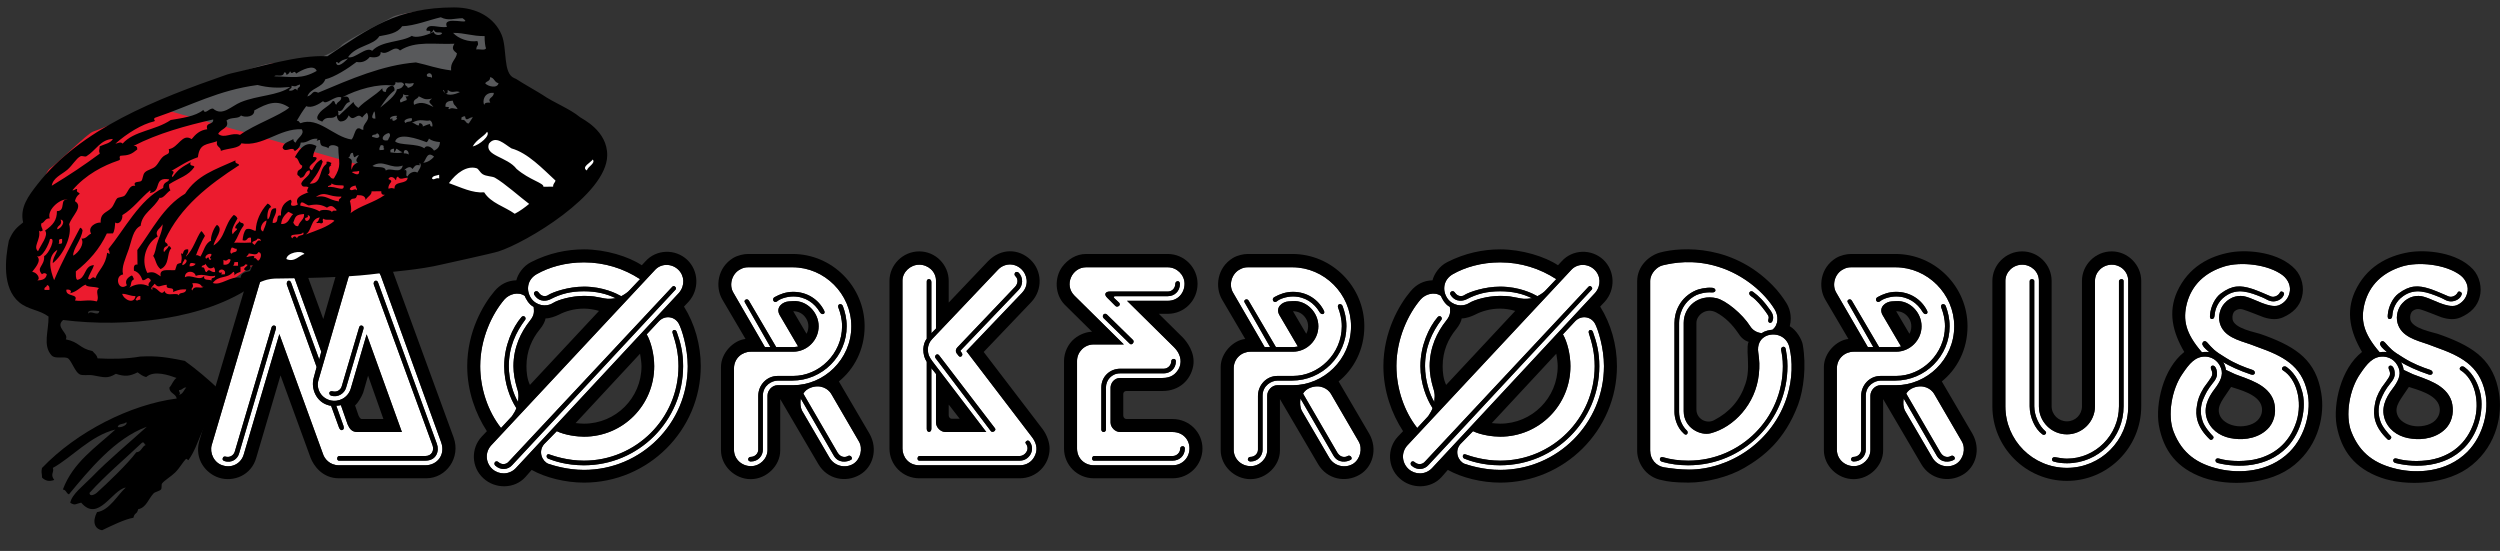 <?xml version="1.0" encoding="UTF-8"?>
<svg id="Layer_1" data-name="Layer 1" xmlns="http://www.w3.org/2000/svg" xmlns:xlink="http://www.w3.org/1999/xlink" viewBox="0 0 207.596 45.75">
  <rect x="0" y="0" width="207.596" height="45.75" fill="#333333" stroke="none"/>
  <defs>
    <style>
      .cls-1, .cls-2 {
        fill: #fff;
      }

      .cls-3 {
        fill: #58595b;
      }

      .cls-3, .cls-2, .cls-4, .cls-5 {
        fill-rule: evenodd;
      }

      .cls-6 {
        clip-path: url(#clippath-2);
      }

      .cls-4 {
        fill: #ec1b2e;
      }

      .cls-7 {
        clip-path: url(#clippath-1);
      }

      .cls-8 {
        clip-path: url(#clippath);
      }

      .cls-9 {
        fill: none;
      }

      .cls-10 {
        clip-path: url(#clippath-3);
      }
    </style>
    <clipPath id="clippath">
      <polyline class="cls-9" points="144.25 0 144.25 45.75 0 45.75 0 0"/>
    </clipPath>
    <clipPath id="clippath-1">
      <polyline class="cls-9" points="144.25 0 144.25 45.75 0 45.75 0 0"/>
    </clipPath>
    <clipPath id="clippath-2">
      <polyline class="cls-9" points="144.25 0 144.25 45.75 0 45.75 0 0"/>
    </clipPath>
    <clipPath id="clippath-3">
      <polyline class="cls-9" points="144.25 0 144.25 45.75 0 45.75 0 0"/>
    </clipPath>
  </defs>
  <g>
    <g>
      <path class="cls-1" d="M110.508,32.684c-.24-.385-.863-.816-1.728-.48-.24,.096-.455,.264-.576,.48l2.857,4.92c.264,.408,.646,.384,.84,.264,.24-.144,.455,.217,.264,.312-.336,.192-1.057,.312-1.44-.36l-2.736-4.729c-.049,.36-.049,.696,.119,1.032l2.256,3.864c.408,.721,1.32,.936,1.992,.528,.6-.384,.816-1.272,.457-1.872l-2.305-3.96Z"/>
      <path class="cls-1" d="M121.981,25.171c.455-.288,1.559-.601,2.592-.601,.768,0,.959,.072,1.367,.144,.48,.096,.648,.144,1.273,.048-.744-.36-1.584-.576-2.641-.576-1.105,0-1.92,.216-2.76,.648-.217,.119-.912,.359-1.369-.36-.119-.216,.191-.433,.359-.192,.266,.408,.672,.336,.842,.192,.359-.216,1.607-.672,2.928-.672,1.584,0,2.711,.576,3.096,.792,.312-.168,.553-.336,.695-.504l.865-.912c-1.369-.889-2.953-1.393-4.656-1.393-1.56,0-2.928,.408-3.938,.984-.791,.456-.887,1.344-.455,1.992,.408,.6,1.225,.768,1.801,.408Z"/>
      <path class="cls-1" d="M97.379,35.875h-4.367c-.408,0-.793-.384-.793-.792v-2.904c0-.311,.266-.792,.793-.792h3.527c.697,0,1.105-.311,1.369-.815,.168-.36,.287-1.032-.432-1.752l-3.889-3.841h3.385c.84,0,1.391-.648,1.391-1.416,0-.744-.646-1.368-1.391-1.368h-6.793c-1.152,0-1.85,1.464-.961,2.353l4.106,4.056h-2.522c-.744,0-1.367,.624-1.367,1.368v7.272c0,.816,.623,1.393,1.393,1.393h6.551c.816,0,1.393-.648,1.393-1.393,0-.768-.576-1.368-1.393-1.368Zm-5.256-11.664h4.85c.383,0,.623-.312,.623-.648,0-.096,.072-.216,.217-.216,.096,0,.168,.12,.168,.216,0,.648-.48,1.032-1.008,1.032h-4.32c-.168,0-.217,.048-.121,.168l.408,.384c.168,.216-.168,.408-.312,.264l-.695-.695c-.312-.312-.072-.504,.191-.504Zm-.48,2.208c-.191-.216,.072-.504,.289-.288l2.16,2.112c.144,.168-.121,.479-.289,.288l-2.16-2.112Zm-.191,5.76c0-.935,.744-1.56,1.56-1.56h3.625c.336,0,.623-.288,.623-.624,0-.096,.072-.192,.217-.192,.096,0,.168,.097,.168,.192,0,.647-.504,1.008-1.008,1.008h-3.625c-.697,0-1.176,.552-1.176,1.176v3.505c0,.072-.072,.191-.193,.191-.119,0-.191-.119-.191-.191v-3.505Zm5.928,6.073h-6.551c-.072,0-.144-.072-.144-.168,0-.12,.072-.217,.168-.217h6.527c.338,0,.625-.287,.625-.624,0-.096,.072-.191,.217-.191,.096,0,.168,.096,.168,.191,0,.648-.504,1.009-1.01,1.009Z"/>
      <path class="cls-1" d="M112.188,27.091c0-2.688-2.232-4.896-4.873-4.896h-3.695c-.24,0-.432,.048-.648,.168-.721,.36-.959,1.32-.576,1.944l2.617,4.513h.455l-2.111-3.696c-.144-.192,.191-.408,.336-.144l2.256,3.841h1.416c.191,0,.408-.049,.408-.049l-1.537-2.616c-.359-.647,.266-1.103,.769-1.128l.359-.023c1.129-.072,2.111,.935,2.111,2.088s-.959,2.112-2.111,2.112h-3.527c-.721,0-1.393,.552-1.393,1.392v6.745c0,.792,.648,1.368,1.416,1.368,.744,0,1.367-.624,1.367-1.345v-4.512c0-.433,.385-.864,.84-.864h1.297c2.519,0,4.824-2.112,4.824-4.896Zm-4.824-2.473c-.527,0-1.103,.192-1.344,.408-.264,.192-.48-.216-.191-.359,.432-.24,.935-.433,1.535-.433,1.176,0,2.111,.648,2.568,1.56,.144,.264-.168,.432-.359,.12-.434-.744-1.201-1.297-2.209-1.297Zm-.096,6.985h-1.201c-.478,0-1.223,.407-1.223,1.248v4.488c0,.479-.361,.983-1.008,.983-.098,0-.217-.071-.217-.168,0-.144,.119-.216,.217-.216,.336,0,.623-.264,.623-.6v-4.465c0-.888,.695-1.656,1.607-1.656h1.297c2.16,0,4.057-1.848,4.057-4.128,0-.601-.144-1.128-.312-1.56-.096-.311,.289-.384,.385-.096,.168,.456,.312,1.008,.312,1.656,0,2.448-1.992,4.513-4.537,4.513Z"/>
      <path class="cls-1" d="M130.813,26.658l-1.031,1.105c.359,.624,.623,1.681,.623,2.641,0,3.24-2.592,5.856-5.832,5.856-.553,0-1.56-.12-2.256-.456l-1.057,1.08c-.527,.624-.144,1.44,.359,1.632,.361,.12,1.56,.504,2.953,.504,4.752,0,8.617-3.864,8.617-8.616,0-1.536-.506-3.097-.744-3.528-.312-.576-1.105-.744-1.633-.217Zm-6.24,11.977c-1.465,0-2.496-.36-2.977-.552-.217-.097-.144-.48,.144-.336,.336,.119,1.463,.504,2.832,.504,4.297,0,7.848-3.481,7.848-7.849,0-1.08-.215-1.897-.478-2.713-.121-.311,.238-.407,.336-.12,.31,.864,.527,1.705,.527,2.833,0,4.536-3.697,8.232-8.232,8.232Z"/>
      <path class="cls-1" d="M146.821,27.835c-.697,.216-.912,.84-.816,1.44,.096,.647,.119,1.128,.047,1.8-.264,2.496-2.088,4.393-3.984,4.896-.887,.24-2.256-.456-2.256-1.824v-7.345c0-1.32,1.201-2.4,2.736-2.04,.769,.191,2.137,1.296,2.785,2.328,.287,.456,.744,.552,.959,.576,.289-.216,.672-.265,.889-.288,.527-.408,.504-1.176,.191-1.681-.815-1.344-2.519-2.88-4.703-3.552-2.088-.648-3.769-.312-4.584-.12-.457,.096-1.057,.648-1.057,1.32v14.065c0,.743,.504,1.272,1.127,1.392,.602,.096,1.393,.192,2.09,.192,3.383,0,6.984-2.305,8.16-6.097,.455-1.488,.455-2.904,.191-4.032-.191-.889-1.031-1.248-1.775-1.032Zm-1.248-3.601c.504,.384,.863,.72,1.488,1.608,.168,.264,.24,.528,.119,.815-.072,.24-.432,.192-.336-.144,.096-.264-.072-.384-.24-.648-.287-.384-.744-.983-1.199-1.272-.336-.24-.049-.528,.168-.36Zm-6.529,2.568c0-.84,.408-2.112,1.824-2.712,.191-.072,.744-.24,1.32-.192,.336,.024,.359,.408-.023,.384-.602-.048-1.129,.144-1.297,.216-1.225,.601-1.44,1.776-1.44,2.305v7.417c0,.6,.287,1.2,.648,1.536,.168,.168-.025,.504-.266,.239-.6-.527-.768-1.368-.768-1.775v-7.417Zm1.152,11.833c-.768,0-1.488-.096-2.16-.288-.312-.072-.24-.456,.049-.384,.646,.191,1.344,.288,2.111,.288,4.297,0,7.848-3.481,7.848-7.849,0-.601-.07-.96-.143-1.345-.049-.288,.336-.384,.383-.071,.049,.311,.144,.743,.144,1.416,0,4.536-3.695,8.232-8.232,8.232Z"/>
      <path class="cls-1" d="M132.397,22.387c-.553-.528-1.44-.528-1.943,.048l-13.586,14.545c-.527,.576-.48,1.44,.096,1.968,.529,.48,1.393,.505,1.945-.071l13.56-14.569c.504-.601,.455-1.416-.072-1.92Zm-.217,1.655l-13.56,14.569c-.336,.385-.935,.48-1.416,.049-.072-.072-.096-.192-.023-.288,.072-.097,.215-.072,.287,0,.264,.239,.648,.216,.865-.049l13.56-14.497c.072-.096,.191-.096,.264,0,.072,.072,.072,.144,.023,.216Z"/>
      <path class="cls-1" d="M118.596,34.556c.119-.168,.336-.528,.359-.672-.504-.769-1.008-2.064-1.008-3.481,0-1.681,.695-3.217,1.44-4.081,.193-.191,.408,.049,.312,.217-.791,1.056-1.367,2.28-1.367,3.864,0,1.176,.383,2.352,.768,2.976,0-.288,.119-.552-.096-1.176-.168-.576-.289-1.176-.289-1.8,0-1.56,.625-2.833,1.369-3.769,.408-.504,.336-.792,.31-1.152-.406-.191-.672-.72-.742-.912-.553-.384-1.297-.144-1.682,.288-1.031,1.2-2.016,3.265-2.016,5.545,0,1.872,.648,3.768,1.728,5.136l.912-.983Z"/>
      <path class="cls-1" d="M42.516,34.556c.12-.168,.336-.528,.36-.672-.504-.769-1.008-2.064-1.008-3.481,0-1.681,.696-3.217,1.44-4.081,.192-.191,.408,.049,.312,.217-.792,1.056-1.368,2.28-1.368,3.864,0,1.176,.384,2.352,.769,2.976,0-.288,.12-.552-.096-1.176-.168-.576-.288-1.176-.288-1.8,0-1.56,.624-2.833,1.368-3.769,.408-.504,.336-.792,.312-1.152-.408-.191-.672-.72-.744-.912-.552-.384-1.296-.144-1.68,.288-1.032,1.2-2.016,3.265-2.016,5.545,0,1.872,.648,3.768,1.728,5.136l.912-.983Z"/>
      <path class="cls-1" d="M45.901,25.171c.456-.288,1.56-.601,2.592-.601,.768,0,.96,.072,1.368,.144,.48,.096,.648,.144,1.272,.048-.744-.36-1.584-.576-2.64-.576-1.104,0-1.92,.216-2.76,.648-.216,.119-.912,.359-1.368-.36-.12-.216,.192-.433,.36-.192,.264,.408,.672,.336,.84,.192,.36-.216,1.608-.672,2.928-.672,1.584,0,2.712,.576,3.096,.792,.312-.168,.552-.336,.696-.504l.864-.912c-1.368-.889-2.952-1.393-4.656-1.393-1.56,0-2.928,.408-3.936,.984-.792,.456-.888,1.344-.456,1.992,.408,.6,1.224,.768,1.8,.408Z"/>
      <path class="cls-1" d="M31.622,22.891c-.264-.672-.864-.912-1.272-.912-.36,0-1.128,.144-1.392,.983l-2.497,8.545c-.24,.744,.168,1.513,.936,1.728,.72,.192,1.488-.192,1.728-.96l1.32-4.513,2.928,8.112h-3.696c-.456,0-.648-.264-.816-.647l-.552-1.584c-.168,.023-.24,.048-.384,.048l.6,1.68c.048,.192,.024,.288-.096,.336-.12,.049-.192-.048-.264-.168l-.672-1.848c-.096,0-.168-.024-.24-.048-.96-.265-1.464-1.345-1.2-2.28l.24-.889-2.472-6.84c-.024-.097,0-.265,.096-.312,.12-.048,.216,.024,.264,.168l2.329,6.36,.168-.647-2.304-6.337c-.12-.384-.672-.888-1.224-.888-.576,0-1.2,.264-1.416,.96l-4.153,14.018c-.192,.647,.192,1.512,.96,1.704,.72,.216,1.488-.168,1.704-.936l2.952-9.984,3.624,9.96c.12,.385,.552,.936,1.32,.936h7.177c.984,0,1.68-.864,1.32-1.897l-5.017-13.849Zm-2.88,9.288c-.12,.456-.648,.864-1.248,.673-.096-.024-.168-.144-.144-.24,.024-.12,.168-.144,.264-.12,.312,.096,.672-.072,.768-.432l1.44-4.873c.024-.12,.144-.191,.24-.144,.12,.023,.144,.144,.12,.264l-1.44,4.872Zm-8.881,5.449c-.12,.479-.624,.864-1.248,.647-.072-.023-.168-.12-.12-.216,.024-.144,.144-.168,.24-.144,.312,.096,.672-.072,.768-.433l3.048-10.297c.024-.12,.168-.191,.264-.144,.096,.023,.12,.144,.096,.264l-3.048,10.321Zm15.457,.624h-7.177c-.072,0-.144-.072-.144-.168,0-.12,.072-.217,.168-.217h7.153c.552,0,.744-.479,.6-.888l-4.873-13.345c-.048-.097,0-.265,.096-.312,.144-.048,.216,.024,.264,.168l4.873,13.369c.216,.576-.024,1.393-.96,1.393Z"/>
      <path class="cls-1" d="M54.733,26.658l-1.032,1.105c.36,.624,.624,1.681,.624,2.641,0,3.24-2.592,5.856-5.832,5.856-.552,0-1.56-.12-2.256-.456l-1.056,1.08c-.528,.624-.144,1.44,.36,1.632,.36,.12,1.56,.504,2.952,.504,4.752,0,8.617-3.864,8.617-8.616,0-1.536-.504-3.097-.744-3.528-.312-.576-1.104-.744-1.632-.217Zm-6.241,11.977c-1.464,0-2.496-.36-2.976-.552-.216-.097-.144-.48,.144-.336,.336,.119,1.464,.504,2.832,.504,4.296,0,7.849-3.481,7.849-7.849,0-1.08-.216-1.897-.48-2.713-.12-.311,.24-.407,.336-.12,.312,.864,.528,1.705,.528,2.833,0,4.536-3.696,8.232-8.233,8.232Z"/>
      <path class="cls-1" d="M56.318,22.387c-.552-.528-1.44-.528-1.944,.048l-13.585,14.545c-.528,.576-.48,1.44,.096,1.968,.528,.48,1.392,.505,1.944-.071l13.562-14.569c.504-.601,.456-1.416-.072-1.92Zm-.216,1.655l-13.562,14.569c-.336,.385-.936,.48-1.416,.049-.072-.072-.096-.192-.024-.288,.072-.097,.216-.072,.288,0,.264,.239,.648,.216,.864-.049l13.562-14.497c.072-.096,.192-.096,.264,0,.072,.072,.072,.144,.024,.216Z"/>
      <path class="cls-1" d="M70.692,27.091c0-2.688-2.231-4.896-4.872-4.896h-3.696c-.24,0-.432,.048-.648,.168-.72,.36-.96,1.32-.576,1.944l2.616,4.513h.456l-2.112-3.696c-.144-.192,.192-.408,.336-.144l2.256,3.841h1.416c.192,0,.408-.049,.408-.049l-1.536-2.616c-.36-.647,.264-1.103,.768-1.128l.36-.023c1.128-.072,2.112,.935,2.112,2.088s-.96,2.112-2.112,2.112h-3.528c-.72,0-1.392,.552-1.392,1.392v6.745c0,.792,.648,1.368,1.416,1.368,.744,0,1.368-.624,1.368-1.345v-4.512c0-.433,.384-.864,.84-.864h1.296c2.521,0,4.824-2.112,4.824-4.896Zm-4.824-2.473c-.528,0-1.104,.192-1.344,.408-.264,.192-.48-.216-.192-.359,.432-.24,.936-.433,1.536-.433,1.176,0,2.112,.648,2.568,1.56,.144,.264-.168,.432-.36,.12-.432-.744-1.2-1.297-2.208-1.297Zm-.096,6.985h-1.2c-.48,0-1.224,.407-1.224,1.248v4.488c0,.479-.36,.983-1.008,.983-.096,0-.216-.071-.216-.168,0-.144,.12-.216,.216-.216,.336,0,.624-.264,.624-.6v-4.465c0-.888,.696-1.656,1.608-1.656h1.296c2.16,0,4.057-1.848,4.057-4.128,0-.601-.144-1.128-.312-1.56-.096-.311,.288-.384,.385-.096,.168,.456,.311,1.008,.311,1.656,0,2.448-1.992,4.513-4.536,4.513Z"/>
      <path class="cls-1" d="M80.245,29.155l4.631-4.849c.648-.696,.361-1.56-.047-1.944-.625-.6-1.488-.48-1.969,.048l-5.447,5.736c-.217,.217-.361,.528-.361,.864,0,.433,.121,.648,.385,1.008l4.465,5.856h-3.385c-.408,0-.793-.384-.793-.792v-4.032l-.383-.479v5.04c0,.336-.385,.336-.385,0v-5.568c-.191-.288-.287-.624-.287-1.056,.023-.312,.096-.624,.287-.864v-4.753c0-.264,.385-.264,.385,.048v4.249l.383-.384v-3.984c0-.744-.646-1.32-1.391-1.32-.745,0-1.393,.624-1.393,1.32v13.944c0,.696,.504,1.393,1.393,1.393h8.352c.553,0,.984-.288,1.201-.696,.287-.504,.238-1.056-.144-1.584l-5.496-7.2Zm-.744-.312l4.801-5.04c.215-.24,.287-.624,0-.889-.049-.048-.098-.168,0-.288,.07-.071,.215-.048,.264,0,.455,.433,.359,1.105,.023,1.44l-4.848,5.064,.119,.168c.168,.216-.119,.456-.264,.24l-.168-.216c-.096-.144-.072-.336,.072-.48Zm-1.801,.912c-.168-.192,.119-.479,.289-.24l4.631,6.049c.144,.168-.191,.408-.336,.24l-4.584-6.049Zm6.984,8.497h-8.352c-.072,0-.144-.072-.144-.168,0-.12,.072-.217,.168-.217h8.328c.385,0,.889-.504,.504-1.031-.072-.049-.047-.168,.096-.24,.098-.048,.168,.023,.217,.072,.504,.672-.023,1.584-.816,1.584Z"/>
      <path class="cls-1" d="M69.013,32.684c-.24-.385-.864-.816-1.728-.48-.24,.096-.456,.264-.576,.48l2.856,4.92c.264,.408,.648,.384,.84,.264,.24-.144,.456,.217,.265,.312-.336,.192-1.057,.312-1.44-.36l-2.736-4.729c-.048,.36-.048,.696,.12,1.032l2.256,3.864c.408,.721,1.32,.936,1.992,.528,.601-.384,.816-1.272,.456-1.872l-2.304-3.96Z"/>
      <path class="cls-1" d="M187.475,28.82l-.576-.217c-1.055-.359-2.256-.647-2.568-1.775-.168-.601,.049-1.272,.385-1.633,.527-.6,1.248-.72,1.801-.552,.719,.192,1.92,.96,2.688,.72,.432-.168,.793-.527,.912-1.032,.144-.527-.096-1.103-.553-1.464-1.223-.935-3.527-1.152-4.848-.744-1.633,.504-2.713,1.536-3.121,3.072-.336,1.345-.143,2.448,1.25,4.057,0,0,.359-.072,.623,0-.48-.408-.504-.48-.576-.624-.072-.12,.121-.48,.385-.192,.455,.504,.576,.696,1.584,1.296,.768,.48,1.535,.769,2.184,.984,.312,.097,.24,.504-.119,.384-1.008-.336-1.801-.72-2.328-1.031,.191,.239,.24,.647,.24,.647,0,0,.551,.265,.768,.36,1.008,.408,2.76,.816,3.215,2.256,.193,.696,.121,1.513-.383,2.137-.768,.912-2.041,1.08-2.904,.96-.935-.097-1.775-.553-2.184-1.416-.48-1.057,0-1.992,.551-2.713,.457-.6,.744-1.151,.529-1.728-.266-.721-.865-.936-1.248-.96-.889-.049-1.393,.6-1.945,1.416-.912,1.296-1.272,3.481-.744,4.824,.721,1.848,2.016,2.688,3.793,3.096,1.56,.36,4.08,.337,5.856-1.44,1.346-1.368,1.801-3.481,1.465-4.921-.48-2.28-2.111-3.048-4.129-3.768Zm-3.816-2.329c-.119,0-.168-.119-.143-.336,.047-.695,.432-1.44,.887-1.775,.938-.696,1.609-.721,2.641-.385,.672,.24,.793,.312,1.537,.624,.264,.097,.623-.071,.744-.336,.07-.168,.383-.023,.336,.144-.098,.384-.529,.6-.889,.6-.385,0-.6-.216-.912-.336-1.057-.432-2.064-.816-3.072-.096-.625,.432-.863,1.103-.889,1.584-.023,.24-.096,.311-.24,.311Zm-.168,9.985c-1.055-1.008-1.223-1.944-1.055-2.832,.07-.456,.191-.841,.576-1.465,.143-.216,.6-.768,.672-1.008,.047-.191,0-.336-.072-.504-.049-.12-.072-.311,.168-.311,.264,.071,.336,.504,.312,.792-.025,.216-.168,.456-.336,.647-.457,.576-.602,.864-.842,1.44-.143,.384-.264,1.008-.023,1.704,.144,.504,.721,1.128,.865,1.272,.168,.144-.121,.432-.266,.264Zm6.385,.696c-1.607,1.632-4.008,1.704-5.736,1.272-.287-.096-.191-.479,.144-.359,.721,.216,1.824,.264,2.809,.096,1.656-.312,3-1.32,3.6-3.168,.527-1.704,0-3.553-1.103-4.249-.24-.12,0-.479,.287-.288,.816,.601,1.152,1.536,1.273,1.969,.406,1.32,.023,3.408-1.273,4.729Z"/>
      <path class="cls-1" d="M175.356,21.979c-.744,0-1.393,.6-1.393,1.344v10.417c0,1.272-1.055,2.328-2.328,2.328-1.295,0-2.328-1.056-2.328-2.328v-10.417c0-.768-.646-1.344-1.391-1.344s-1.393,.6-1.393,1.344v10.417c0,2.832,2.279,5.112,5.111,5.112,2.809,0,5.09-2.28,5.09-5.112v-10.417c0-.768-.625-1.344-1.369-1.344Zm-5.76,14.089c-.625-.456-1.057-1.44-1.057-2.328v-10.393c0-.097,.096-.168,.191-.168,.098,0,.193,.071,.193,.144v10.417c0,.792,.408,1.632,.912,2.064,.191,.144-.049,.408-.24,.264Zm6.744-2.328c0,2.616-2.088,4.729-4.705,4.729-.408,0-.791-.048-1.103-.144-.217-.048-.168-.407,.121-.359,.336,.048,.646,.12,.982,.12,2.377,0,4.32-1.969,4.32-4.345v-10.393c0-.097,.121-.168,.217-.168s.168,.071,.168,.144v10.417Z"/>
      <path class="cls-1" d="M202.235,28.82l-.576-.217c-1.055-.359-2.256-.647-2.568-1.775-.168-.601,.049-1.272,.385-1.633,.527-.6,1.248-.72,1.801-.552,.719,.192,1.92,.96,2.688,.72,.432-.168,.793-.527,.912-1.032,.144-.527-.096-1.103-.553-1.464-1.223-.935-3.527-1.152-4.848-.744-1.633,.504-2.713,1.536-3.121,3.072-.336,1.345-.143,2.448,1.25,4.057,0,0,.359-.072,.623,0-.48-.408-.504-.48-.576-.624-.072-.12,.121-.48,.385-.192,.455,.504,.576,.696,1.584,1.296,.768,.48,1.535,.769,2.184,.984,.312,.097,.24,.504-.119,.384-1.008-.336-1.801-.72-2.328-1.031,.191,.239,.24,.647,.24,.647,0,0,.551,.265,.768,.36,1.008,.408,2.76,.816,3.215,2.256,.193,.696,.121,1.513-.383,2.137-.768,.912-2.041,1.08-2.904,.96-.935-.097-1.775-.553-2.184-1.416-.48-1.057,0-1.992,.551-2.713,.457-.6,.744-1.151,.529-1.728-.266-.721-.865-.936-1.248-.96-.889-.049-1.393,.6-1.945,1.416-.912,1.296-1.272,3.481-.744,4.824,.721,1.848,2.016,2.688,3.793,3.096,1.56,.36,4.08,.337,5.856-1.44,1.346-1.368,1.801-3.481,1.465-4.921-.48-2.28-2.111-3.048-4.129-3.768Zm-3.816-2.329c-.119,0-.168-.119-.143-.336,.047-.695,.432-1.44,.887-1.775,.938-.696,1.609-.721,2.641-.385,.672,.24,.793,.312,1.537,.624,.264,.097,.623-.071,.744-.336,.07-.168,.383-.023,.336,.144-.098,.384-.529,.6-.889,.6-.385,0-.6-.216-.912-.336-1.057-.432-2.064-.816-3.072-.096-.625,.432-.863,1.103-.889,1.584-.023,.24-.096,.311-.24,.311Zm-.168,9.985c-1.055-1.008-1.223-1.944-1.055-2.832,.07-.456,.191-.841,.576-1.465,.143-.216,.6-.768,.672-1.008,.047-.191,0-.336-.072-.504-.049-.12-.072-.311,.168-.311,.264,.071,.336,.504,.312,.792-.025,.216-.168,.456-.336,.647-.457,.576-.602,.864-.842,1.44-.143,.384-.264,1.008-.023,1.704,.144,.504,.721,1.128,.865,1.272,.168,.144-.121,.432-.266,.264Zm6.385,.696c-1.607,1.632-4.008,1.704-5.736,1.272-.287-.096-.191-.479,.144-.359,.721,.216,1.824,.264,2.809,.096,1.656-.312,3-1.32,3.6-3.168,.527-1.704,0-3.553-1.103-4.249-.24-.12,0-.479,.287-.288,.816,.601,1.152,1.536,1.273,1.969,.406,1.32,.023,3.408-1.273,4.729Z"/>
      <path class="cls-1" d="M162.276,27.091c0-2.688-2.232-4.896-4.873-4.896h-3.695c-.24,0-.432,.048-.648,.168-.721,.36-.959,1.32-.576,1.944l2.617,4.513h.455l-2.111-3.696c-.144-.192,.191-.408,.336-.144l2.256,3.841h1.416c.191,0,.408-.049,.408-.049l-1.537-2.616c-.359-.647,.266-1.103,.769-1.128l.359-.023c1.129-.072,2.111,.935,2.111,2.088s-.959,2.112-2.111,2.112h-3.527c-.721,0-1.393,.552-1.393,1.392v6.745c0,.792,.648,1.368,1.416,1.368,.744,0,1.367-.624,1.367-1.345v-4.512c0-.433,.385-.864,.84-.864h1.297c2.519,0,4.824-2.112,4.824-4.896Zm-4.824-2.473c-.527,0-1.103,.192-1.344,.408-.264,.192-.48-.216-.191-.359,.432-.24,.935-.433,1.535-.433,1.176,0,2.111,.648,2.568,1.56,.144,.264-.168,.432-.359,.12-.434-.744-1.201-1.297-2.209-1.297Zm-.096,6.985h-1.201c-.478,0-1.223,.407-1.223,1.248v4.488c0,.479-.361,.983-1.008,.983-.098,0-.217-.071-.217-.168,0-.144,.119-.216,.217-.216,.336,0,.623-.264,.623-.6v-4.465c0-.888,.695-1.656,1.607-1.656h1.297c2.16,0,4.057-1.848,4.057-4.128,0-.601-.144-1.128-.312-1.56-.096-.311,.289-.384,.385-.096,.168,.456,.312,1.008,.312,1.656,0,2.448-1.992,4.513-4.537,4.513Z"/>
      <path class="cls-1" d="M160.596,32.684c-.24-.385-.863-.816-1.728-.48-.24,.096-.455,.264-.576,.48l2.857,4.92c.264,.408,.646,.384,.84,.264,.24-.144,.455,.217,.264,.312-.336,.192-1.057,.312-1.44-.36l-2.736-4.729c-.049,.36-.049,.696,.119,1.032l2.256,3.864c.408,.721,1.32,.936,1.992,.528,.6-.384,.816-1.272,.457-1.872l-2.305-3.96Z"/>
    </g>
    <path d="M22.549,27.187l-3.048,10.297c-.096,.36-.456,.528-.768,.433-.096-.024-.216,0-.24,.144-.048,.096,.048,.192,.12,.216,.624,.217,1.128-.168,1.248-.647l3.048-10.321c.024-.12,0-.24-.096-.264-.096-.048-.24,.023-.264,.144Z"/>
    <path d="M30.062,27.043c-.096-.048-.216,.023-.24,.144l-1.44,4.873c-.096,.359-.456,.527-.768,.432-.096-.024-.24,0-.264,.12-.024,.096,.048,.216,.144,.24,.6,.191,1.128-.217,1.248-.673l1.44-4.872c.024-.12,0-.24-.12-.264Z"/>
    <path d="M32.605,22.483c-.312-.816-1.152-1.608-2.256-1.608-.912,0-2.017,.48-2.4,1.801l-1.104,3.815-1.464-4.008c-.384-1.032-1.368-1.608-2.256-1.608-.816,0-1.992,.408-2.424,1.801l-4.152,13.944c-.432,1.536,.576,2.713,1.632,3.049,1.2,.384,2.688-.192,3.097-1.656l2.016-6.841,2.496,6.841c.24,.624,.96,1.704,2.352,1.704h7.248c1.68,0,2.88-1.728,2.28-3.385l-5.064-13.849Zm2.712,16.153h-7.177c-.768,0-1.2-.552-1.32-.936l-3.624-9.96-2.952,9.984c-.216,.769-.984,1.152-1.704,.936-.768-.192-1.152-1.057-.96-1.704l4.153-14.018c.216-.696,.84-.96,1.416-.96,.552,0,1.104,.504,1.224,.888l2.304,6.337-.168,.647-2.329-6.36c-.048-.144-.144-.216-.264-.168-.096,.048-.12,.216-.096,.312l2.472,6.84-.24,.889c-.264,.935,.24,2.016,1.2,2.28,.072,.023,.144,.048,.24,.048l.672,1.848c.072,.12,.144,.217,.264,.168,.12-.048,.144-.144,.096-.336l-.6-1.68c.144,0,.216-.024,.384-.048l.552,1.584c.168,.384,.36,.647,.816,.647h3.696l-2.928-8.112-1.32,4.513c-.24,.768-1.008,1.152-1.728,.96-.768-.216-1.176-.984-.936-1.728l2.497-8.545c.264-.84,1.032-.983,1.392-.983,.408,0,1.008,.24,1.272,.912l5.017,13.849c.36,1.032-.336,1.897-1.32,1.897Zm-5.832-4.969c.264-.239,.528-.695,.672-1.056l.408-1.416,1.272,3.6h-1.8c-.144,0-.264-.287-.264-.287l-.288-.841Z"/>
    <path d="M31.405,23.49c-.048-.144-.12-.216-.264-.168-.096,.048-.144,.216-.096,.312l4.873,13.345c.144,.408-.048,.888-.6,.888h-7.153c-.096,0-.168,.097-.168,.217,0,.096,.072,.168,.144,.168h7.177c.936,0,1.176-.816,.96-1.393l-4.873-13.369Z"/>
    <path d="M57.182,25.051c.888-.984,.864-2.545-.12-3.481-1.008-.936-2.568-.864-3.457,.12l-.312,.336c-1.08-.72-3-1.32-4.8-1.32-1.416,0-2.928,.312-4.392,1.057-.672,.336-1.105,1.008-1.224,1.512-.744,.024-1.344,.336-1.824,.912-.936,1.105-2.256,3.36-2.256,6.217,0,2.088,.696,3.96,1.632,5.4l-.432,.456c-.912,.983-.864,2.544,.144,3.456,.984,.912,2.592,.888,3.48-.096l.528-.601c1.152,.648,2.808,1.057,4.344,1.057,5.329,0,9.697-4.345,9.697-9.673,0-1.776-.504-3.528-1.392-4.944l.384-.408Zm-12.625-2.28c1.008-.576,2.376-.984,3.936-.984,1.704,0,3.289,.504,4.656,1.393l-.864,.912c-.144,.168-.384,.336-.696,.504-.384-.216-1.512-.792-3.096-.792-1.32,0-2.568,.456-2.928,.672-.168,.144-.576,.216-.84-.192-.168-.24-.48-.023-.36,.192,.456,.72,1.152,.479,1.368,.36,.84-.433,1.656-.648,2.76-.648,1.056,0,1.896,.216,2.64,.576-.624,.096-.792,.048-1.272-.048-.408-.072-.6-.144-1.368-.144-1.032,0-2.136,.312-2.592,.601-.576,.359-1.392,.191-1.8-.408-.432-.648-.336-1.536,.456-1.992Zm5.184,3.048l-5.736,6.144c-.24-.504-.288-1.08-.288-1.56,0-1.248,.456-2.257,1.104-3.049,.264-.311,.456-.696,.48-.912,.36,0,.816-.168,1.105-.311,.552-.288,1.272-.504,2.088-.504,.384,0,.864,.071,1.248,.191Zm-9.865,4.585c0-2.28,.984-4.345,2.016-5.545,.384-.432,1.128-.672,1.68-.288,.072,.192,.336,.721,.744,.912,.024,.36,.096,.648-.312,1.152-.744,.935-1.368,2.208-1.368,3.769,0,.624,.12,1.224,.288,1.8,.216,.624,.096,.888,.096,1.176-.384-.624-.769-1.8-.769-2.976,0-1.584,.576-2.809,1.368-3.864,.096-.168-.12-.408-.312-.217-.744,.864-1.44,2.4-1.44,4.081,0,1.416,.504,2.712,1.008,3.481-.024,.144-.24,.504-.36,.672l-.912,.983c-1.08-1.368-1.728-3.264-1.728-5.136Zm2.952,8.473c-.552,.576-1.416,.552-1.944,.071-.576-.527-.624-1.392-.096-1.968l13.585-14.545c.504-.576,1.392-.576,1.944-.048,.528,.504,.576,1.319,.072,1.92l-13.562,14.569Zm10.441-8.473c0,2.64-2.136,4.776-4.776,4.776-.192,0-.504-.024-.696-.048l5.352-5.761c.048,.264,.12,.744,.12,1.032Zm3.84,0c0,4.752-3.864,8.616-8.617,8.616-1.392,0-2.592-.384-2.952-.504-.504-.192-.888-1.008-.36-1.632l1.056-1.08c.696,.336,1.705,.456,2.256,.456,3.24,0,5.832-2.616,5.832-5.856,0-.96-.264-2.017-.624-2.641l1.032-1.105c.528-.527,1.32-.359,1.632,.217,.24,.432,.744,1.992,.744,3.528Z"/>
    <path d="M55.861,27.691c.264,.816,.48,1.633,.48,2.713,0,4.368-3.552,7.849-7.849,7.849-1.368,0-2.496-.385-2.832-.504-.288-.144-.36,.239-.144,.336,.48,.191,1.512,.552,2.976,.552,4.537,0,8.233-3.696,8.233-8.232,0-1.128-.216-1.969-.528-2.833-.096-.287-.456-.191-.336,.12Z"/>
    <path d="M55.813,23.826l-13.562,14.497c-.216,.265-.6,.288-.864,.049-.072-.072-.216-.097-.288,0-.072,.096-.048,.216,.024,.288,.48,.432,1.08,.336,1.416-.049l13.562-14.569c.048-.071,.048-.144-.024-.216-.072-.096-.192-.096-.264,0Z"/>
    <path d="M69.66,31.675c1.248-1.008,2.137-2.616,2.137-4.584,0-3.288-2.688-6.001-5.977-6.001h-3.696c-.36,0-.84,.097-1.248,.336-1.296,.793-1.512,2.4-.888,3.457l1.92,3.264c-.984,.097-2.04,1.152-2.04,2.328v6.913c0,1.272,1.128,2.4,2.472,2.4,1.32,0,2.448-1.128,2.448-2.376v-4.272l3.168,5.4c.744,1.272,2.28,1.56,3.433,.888,1.105-.624,1.536-2.136,.816-3.408l-2.545-4.345Zm-5.088,.312c-.456,0-.84,.432-.84,.864v4.512c0,.721-.624,1.345-1.368,1.345-.768,0-1.416-.576-1.416-1.368v-6.745c0-.84,.672-1.392,1.392-1.392h3.528c1.152,0,2.112-.96,2.112-2.112s-.984-2.16-2.112-2.088l-.36,.023c-.504,.024-1.128,.48-.768,1.128l1.536,2.616s-.216,.049-.408,.049h-1.416l-2.256-3.841c-.144-.264-.48-.048-.336,.144l2.112,3.696h-.456l-2.616-4.513c-.384-.624-.144-1.584,.576-1.944,.216-.12,.408-.168,.648-.168h3.696c2.641,0,4.872,2.208,4.872,4.896,0,2.784-2.304,4.896-4.824,4.896h-1.296Zm2.4-4.272l-1.105-1.872c.408,0,.792,.168,1.057,.576,.311,.456,.216,1.008,.048,1.296Zm3.888,10.801c-.672,.408-1.584,.192-1.992-.528l-2.256-3.864c-.168-.336-.168-.672-.12-1.032l2.736,4.729c.384,.673,1.105,.553,1.44,.36,.191-.096-.024-.456-.265-.312-.191,.12-.576,.144-.84-.264l-2.856-4.92c.12-.217,.336-.385,.576-.48,.864-.336,1.488,.096,1.728,.48l2.304,3.96c.36,.6,.144,1.488-.456,1.872Z"/>
    <path d="M69.997,25.435c-.097-.288-.48-.216-.385,.096,.168,.433,.312,.96,.312,1.56,0,2.28-1.897,4.128-4.057,4.128h-1.296c-.912,0-1.608,.769-1.608,1.656v4.465c0,.336-.288,.6-.624,.6-.096,0-.216,.072-.216,.216,0,.097,.12,.168,.216,.168,.648,0,1.008-.504,1.008-.983v-4.488c0-.841,.744-1.248,1.224-1.248h1.2c2.544,0,4.536-2.064,4.536-4.513,0-.648-.144-1.2-.311-1.656Z"/>
    <path d="M68.437,25.795c-.456-.912-1.393-1.56-2.568-1.56-.6,0-1.104,.192-1.536,.433-.288,.144-.072,.552,.192,.359,.24-.216,.816-.408,1.344-.408,1.008,0,1.776,.553,2.208,1.297,.192,.311,.504,.144,.36-.12Z"/>
    <path d="M79.596,29.539c.144,.216,.432-.024,.264-.24l-.119-.168,4.848-5.064c.336-.336,.432-1.008-.023-1.44-.049-.048-.193-.071-.264,0-.098,.12-.049,.24,0,.288,.287,.265,.215,.648,0,.889l-4.801,5.04c-.144,.144-.168,.336-.072,.48l.168,.216Z"/>
    <path d="M82.62,35.564l-4.631-6.049c-.17-.239-.457,.048-.289,.24l4.584,6.049c.144,.168,.48-.072,.336-.24Z"/>
    <path d="M81.684,29.227l3.961-4.152c.959-1.032,.887-2.592-.072-3.504-.984-.936-2.449-.984-3.529,.12l-3.264,3.433v-1.801c0-1.32-1.08-2.448-2.447-2.448-1.369,0-2.473,1.128-2.473,2.448v13.921c0,1.368,1.105,2.473,2.473,2.473h8.352c1.369,0,2.473-1.105,2.473-2.473,0-.527-.24-1.151-.576-1.607l-4.896-6.409Zm4.201,8.713c-.217,.408-.648,.696-1.201,.696h-8.352c-.889,0-1.393-.696-1.393-1.393v-13.944c0-.696,.648-1.32,1.393-1.32,.744,0,1.391,.576,1.391,1.32v3.984l-.383,.384v-4.249c0-.311-.385-.311-.385-.048v4.753c-.191,.24-.264,.552-.287,.864,0,.432,.096,.768,.287,1.056v5.568c0,.336,.385,.336,.385,0v-5.04l.383,.479v4.032c0,.408,.385,.792,.793,.792h3.385l-4.465-5.856c-.264-.359-.385-.575-.385-1.008,0-.336,.144-.647,.361-.864l5.447-5.736c.48-.528,1.344-.647,1.969-.048,.408,.384,.695,1.248,.047,1.944l-4.631,4.849,5.496,7.2c.383,.528,.432,1.08,.144,1.584Zm-7.106-3.456v-.888l.912,1.176h-.648c-.168,0-.264-.144-.264-.288Z"/>
    <path d="M85.284,36.596c-.143,.072-.168,.191-.096,.24,.385,.527-.119,1.031-.504,1.031h-8.328c-.096,0-.168,.097-.168,.217,0,.096,.072,.168,.144,.168h8.352c.793,0,1.32-.912,.816-1.584-.049-.049-.119-.12-.217-.072Z"/>
    <path d="M94.092,28.243l-2.16-2.112c-.217-.216-.48,.072-.289,.288l2.16,2.112c.168,.191,.434-.12,.289-.288Z"/>
    <path d="M98.221,37.052c-.144,0-.217,.096-.217,.191,0,.337-.287,.624-.625,.624h-6.527c-.096,0-.168,.097-.168,.217,0,.096,.072,.168,.144,.168h6.551c.506,0,1.01-.36,1.01-1.009,0-.096-.072-.191-.168-.191Z"/>
    <path d="M97.379,34.795h-3.84c-.144,0-.264-.119-.264-.287v-1.801c0-.12,.096-.24,.264-.24h3c1.369,0,2.328-.888,2.545-2.088,.191-1.128-.576-2.04-.84-2.328l-2.016-1.992h.744c1.367,0,2.471-1.105,2.471-2.496,0-1.344-1.103-2.473-2.471-2.473h-6.793c-.816,0-1.512,.456-1.969,1.057-.672,.912-.623,2.304,.191,3.144l2.281,2.256c-.408,0-1.008,.192-1.465,.576-.504,.408-.863,1.128-.863,1.848v7.272c0,1.368,1.103,2.473,2.473,2.473h6.551c1.369,0,2.473-1.105,2.473-2.473,0-1.344-1.103-2.448-2.473-2.448Zm0,3.841h-6.551c-.769,0-1.393-.576-1.393-1.393v-7.272c0-.744,.623-1.368,1.367-1.368h2.522l-4.106-4.056c-.889-.889-.191-2.353,.961-2.353h6.793c.744,0,1.391,.624,1.391,1.368,0,.768-.551,1.416-1.391,1.416h-3.385l3.889,3.841c.719,.72,.6,1.392,.432,1.752-.264,.504-.672,.815-1.369,.815h-3.527c-.527,0-.793,.48-.793,.792v2.904c0,.408,.385,.792,.793,.792h4.367c.816,0,1.393,.601,1.393,1.368,0,.744-.576,1.393-1.393,1.393Z"/>
    <path d="M91.643,35.875c.121,0,.193-.119,.193-.191v-3.505c0-.624,.478-1.176,1.176-1.176h3.625c.504,0,1.008-.36,1.008-1.008,0-.096-.072-.192-.168-.192-.144,0-.217,.097-.217,.192,0,.336-.287,.624-.623,.624h-3.625c-.816,0-1.56,.624-1.56,1.56v3.505c0,.072,.072,.191,.191,.191Z"/>
    <path d="M92.627,25.41c.144,.144,.48-.048,.312-.264l-.408-.384c-.096-.12-.047-.168,.121-.168h4.32c.527,0,1.008-.384,1.008-1.032,0-.096-.072-.216-.168-.216-.144,0-.217,.12-.217,.216,0,.336-.24,.648-.623,.648h-4.85c-.264,0-.504,.191-.191,.504l.695,.695Z"/>
    <path d="M111.493,25.435c-.096-.288-.48-.216-.385,.096,.168,.433,.312,.96,.312,1.56,0,2.28-1.897,4.128-4.057,4.128h-1.297c-.912,0-1.607,.769-1.607,1.656v4.465c0,.336-.287,.6-.623,.6-.098,0-.217,.072-.217,.216,0,.097,.119,.168,.217,.168,.646,0,1.008-.504,1.008-.983v-4.488c0-.841,.744-1.248,1.223-1.248h1.201c2.545,0,4.537-2.064,4.537-4.513,0-.648-.144-1.2-.312-1.656Z"/>
    <path d="M111.157,31.675c1.248-1.008,2.135-2.616,2.135-4.584,0-3.288-2.688-6.001-5.977-6.001h-3.695c-.359,0-.84,.097-1.248,.336-1.297,.793-1.512,2.4-.889,3.457l1.92,3.264c-.982,.097-2.039,1.152-2.039,2.328v6.913c0,1.272,1.127,2.4,2.473,2.4,1.318,0,2.447-1.128,2.447-2.376v-4.272l3.168,5.4c.744,1.272,2.281,1.56,3.434,.888,1.103-.624,1.535-2.136,.815-3.408l-2.543-4.345Zm-5.09,.312c-.455,0-.84,.432-.84,.864v4.512c0,.721-.623,1.345-1.367,1.345-.768,0-1.416-.576-1.416-1.368v-6.745c0-.84,.672-1.392,1.393-1.392h3.527c1.152,0,2.111-.96,2.111-2.112s-.982-2.16-2.111-2.088l-.359,.023c-.504,.024-1.129,.48-.769,1.128l1.537,2.616s-.217,.049-.408,.049h-1.416l-2.256-3.841c-.144-.264-.48-.048-.336,.144l2.111,3.696h-.455l-2.617-4.513c-.383-.624-.144-1.584,.576-1.944,.217-.12,.408-.168,.648-.168h3.695c2.641,0,4.873,2.208,4.873,4.896,0,2.784-2.305,4.896-4.824,4.896h-1.297Zm2.4-4.272l-1.103-1.872c.408,0,.793,.168,1.057,.576,.312,.456,.215,1.008,.047,1.296Zm3.889,10.801c-.672,.408-1.584,.192-1.992-.528l-2.256-3.864c-.168-.336-.168-.672-.119-1.032l2.736,4.729c.383,.673,1.103,.553,1.44,.36,.191-.096-.023-.456-.264-.312-.193,.12-.576,.144-.84-.264l-2.857-4.92c.121-.217,.336-.385,.576-.48,.865-.336,1.488,.096,1.728,.48l2.305,3.96c.359,.6,.143,1.488-.457,1.872Z"/>
    <path d="M109.932,25.795c-.457-.912-1.393-1.56-2.568-1.56-.6,0-1.103,.192-1.535,.433-.289,.144-.072,.552,.191,.359,.24-.216,.816-.408,1.344-.408,1.008,0,1.775,.553,2.209,1.297,.191,.311,.504,.144,.359-.12Z"/>
    <path d="M133.26,25.051c.889-.984,.865-2.545-.119-3.481-1.008-.936-2.568-.864-3.457,.12l-.31,.336c-1.08-.72-3.002-1.32-4.801-1.32-1.416,0-2.928,.312-4.393,1.057-.672,.336-1.103,1.008-1.225,1.512-.744,.024-1.344,.336-1.824,.912-.935,1.105-2.256,3.36-2.256,6.217,0,2.088,.695,3.96,1.633,5.4l-.434,.456c-.912,.983-.863,2.544,.144,3.456,.984,.912,2.592,.888,3.481-.096l.527-.601c1.152,.648,2.809,1.057,4.346,1.057,5.328,0,9.697-4.345,9.697-9.673,0-1.776-.506-3.528-1.393-4.944l.383-.408Zm-12.625-2.28c1.01-.576,2.377-.984,3.938-.984,1.703,0,3.287,.504,4.656,1.393l-.865,.912c-.143,.168-.383,.336-.695,.504-.385-.216-1.512-.792-3.096-.792-1.32,0-2.568,.456-2.928,.672-.17,.144-.576,.216-.842-.192-.168-.24-.478-.023-.359,.192,.457,.72,1.152,.479,1.369,.36,.84-.433,1.654-.648,2.76-.648,1.057,0,1.897,.216,2.641,.576-.625,.096-.793,.048-1.273-.048-.408-.072-.6-.144-1.367-.144-1.033,0-2.137,.312-2.592,.601-.576,.359-1.393,.191-1.801-.408-.432-.648-.336-1.536,.455-1.992Zm5.186,3.048l-5.736,6.144c-.24-.504-.289-1.08-.289-1.56,0-1.248,.457-2.257,1.105-3.049,.264-.311,.455-.696,.478-.912,.361,0,.816-.168,1.105-.311,.551-.288,1.272-.504,2.088-.504,.383,0,.863,.071,1.248,.191Zm-9.865,4.585c0-2.28,.984-4.345,2.016-5.545,.385-.432,1.129-.672,1.682-.288,.07,.192,.336,.721,.742,.912,.025,.36,.098,.648-.31,1.152-.744,.935-1.369,2.208-1.369,3.769,0,.624,.121,1.224,.289,1.8,.215,.624,.096,.888,.096,1.176-.385-.624-.768-1.8-.768-2.976,0-1.584,.576-2.809,1.367-3.864,.096-.168-.119-.408-.312-.217-.744,.864-1.44,2.4-1.44,4.081,0,1.416,.504,2.712,1.008,3.481-.023,.144-.24,.504-.359,.672l-.912,.983c-1.08-1.368-1.728-3.264-1.728-5.136Zm2.953,8.473c-.553,.576-1.416,.552-1.945,.071-.576-.527-.623-1.392-.096-1.968l13.586-14.545c.504-.576,1.391-.576,1.943-.048,.527,.504,.576,1.319,.072,1.92l-13.56,14.569Zm10.44-8.473c0,2.64-2.135,4.776-4.775,4.776-.193,0-.504-.024-.697-.048l5.354-5.761c.047,.264,.119,.744,.119,1.032Zm3.842,0c0,4.752-3.865,8.616-8.617,8.616-1.393,0-2.592-.384-2.953-.504-.504-.192-.887-1.008-.359-1.632l1.057-1.08c.695,.336,1.703,.456,2.256,.456,3.24,0,5.832-2.616,5.832-5.856,0-.96-.264-2.017-.623-2.641l1.031-1.105c.527-.527,1.32-.359,1.633,.217,.238,.432,.744,1.992,.744,3.528Z"/>
    <path d="M131.942,27.691c.264,.816,.478,1.633,.478,2.713,0,4.368-3.551,7.849-7.848,7.849-1.369,0-2.496-.385-2.832-.504-.289-.144-.361,.239-.144,.336,.48,.191,1.512,.552,2.977,.552,4.535,0,8.232-3.696,8.232-8.232,0-1.128-.217-1.969-.527-2.833-.098-.287-.457-.191-.336,.12Z"/>
    <path d="M131.893,23.826l-13.56,14.497c-.217,.265-.602,.288-.865,.049-.072-.072-.215-.097-.287,0-.072,.096-.049,.216,.023,.288,.48,.432,1.08,.336,1.416-.049l13.56-14.569c.049-.071,.049-.144-.023-.216-.072-.096-.191-.096-.264,0Z"/>
    <path d="M148.62,27.091c.217-.912-.047-1.584-.336-2.017-.24-.384-.6-.84-.768-1.032-3.408-3.815-7.896-3.552-9.672-3.072-.865,.24-1.897,1.081-1.897,2.4v14.065c0,.912,.648,2.208,2.111,2.448,.385,.096,.984,.192,2.16,.192,1.441,0,3.312-.456,4.633-1.225,1.56-.912,3.336-2.256,4.465-5.256,.455-1.248,.695-3.192,.383-4.969-.07-.432-.527-1.225-1.08-1.536Zm-.215,5.809c-1.176,3.792-4.777,6.097-8.16,6.097-.697,0-1.488-.097-2.09-.192-.623-.12-1.127-.648-1.127-1.392v-14.065c0-.672,.6-1.225,1.057-1.32,.815-.192,2.496-.528,4.584,.12,2.184,.672,3.889,2.208,4.703,3.552,.312,.505,.336,1.272-.191,1.681-.217,.023-.6,.072-.889,.288-.215-.024-.672-.12-.959-.576-.648-1.032-2.016-2.137-2.785-2.328-1.535-.36-2.736,.72-2.736,2.04v7.345c0,1.368,1.369,2.064,2.256,1.824,1.897-.504,3.721-2.4,3.984-4.896,.072-.672,.049-1.152-.047-1.8-.096-.601,.119-1.225,.816-1.44,.744-.216,1.584,.144,1.775,1.032,.264,1.128,.264,2.544-.191,4.032Zm-3.289-3.648c.023,.672,.144,1.68-.168,2.592-.455,1.393-1.32,2.377-2.615,3.049-.648,.336-1.465-.12-1.465-.889v-7.2c0-.624,.793-1.296,1.633-.864,.768,.408,1.344,1.008,1.824,1.704,.215,.36,.527,.648,.887,.744-.119,.168-.096,.576-.096,.864Z"/>
    <path d="M147.901,29.059c.072,.385,.143,.744,.143,1.345,0,4.368-3.551,7.849-7.848,7.849-.768,0-1.465-.097-2.111-.288-.289-.072-.361,.311-.049,.384,.672,.192,1.393,.288,2.16,.288,4.537,0,8.232-3.696,8.232-8.232,0-.673-.096-1.105-.144-1.416-.047-.312-.432-.217-.383,.071Z"/>
    <path d="M145.405,24.595c.455,.288,.912,.888,1.199,1.272,.168,.265,.336,.385,.24,.648-.096,.336,.264,.384,.336,.144,.121-.287,.049-.552-.119-.815-.625-.889-.984-1.225-1.488-1.608-.217-.168-.504,.12-.168,.36Z"/>
    <path d="M140.077,35.756c-.361-.336-.648-.936-.648-1.536v-7.417c0-.528,.215-1.704,1.44-2.305,.168-.071,.695-.264,1.297-.216,.383,.024,.359-.359,.023-.384-.576-.048-1.129,.12-1.32,.192-1.416,.6-1.824,1.872-1.824,2.712v7.417c0,.407,.168,1.248,.768,1.775,.24,.265,.434-.071,.266-.239Z"/>
    <path d="M161.581,25.435c-.096-.288-.48-.216-.385,.096,.168,.433,.312,.96,.312,1.56,0,2.28-1.897,4.128-4.057,4.128h-1.297c-.912,0-1.607,.769-1.607,1.656v4.465c0,.336-.287,.6-.623,.6-.098,0-.217,.072-.217,.216,0,.097,.119,.168,.217,.168,.646,0,1.008-.504,1.008-.983v-4.488c0-.841,.744-1.248,1.223-1.248h1.201c2.545,0,4.537-2.064,4.537-4.513,0-.648-.144-1.2-.312-1.656Z"/>
    <path d="M160.02,25.795c-.457-.912-1.393-1.56-2.568-1.56-.6,0-1.103,.192-1.535,.433-.289,.144-.072,.552,.191,.359,.24-.216,.816-.408,1.344-.408,1.008,0,1.775,.553,2.209,1.297,.191,.311,.504,.144,.359-.12Z"/>
    <path d="M161.245,31.675c1.248-1.008,2.135-2.616,2.135-4.584,0-3.288-2.688-6.001-5.977-6.001h-3.695c-.359,0-.84,.097-1.248,.336-1.297,.793-1.512,2.4-.889,3.457l1.92,3.264c-.982,.097-2.039,1.152-2.039,2.328v6.913c0,1.272,1.127,2.4,2.473,2.4,1.318,0,2.447-1.128,2.447-2.376v-4.272l3.168,5.4c.744,1.272,2.281,1.56,3.434,.888,1.103-.624,1.535-2.136,.815-3.408l-2.543-4.345Zm-5.09,.312c-.455,0-.84,.432-.84,.864v4.512c0,.721-.623,1.345-1.367,1.345-.768,0-1.416-.576-1.416-1.368v-6.745c0-.84,.672-1.392,1.393-1.392h3.527c1.152,0,2.111-.96,2.111-2.112s-.982-2.16-2.111-2.088l-.359,.023c-.504,.024-1.129,.48-.769,1.128l1.537,2.616s-.217,.049-.408,.049h-1.416l-2.256-3.841c-.144-.264-.48-.048-.336,.144l2.111,3.696h-.455l-2.617-4.513c-.383-.624-.144-1.584,.576-1.944,.217-.12,.408-.168,.648-.168h3.695c2.641,0,4.873,2.208,4.873,4.896,0,2.784-2.305,4.896-4.824,4.896h-1.297Zm2.4-4.272l-1.103-1.872c.408,0,.793,.168,1.057,.576,.312,.456,.215,1.008,.047,1.296Zm3.889,10.801c-.672,.408-1.584,.192-1.992-.528l-2.256-3.864c-.168-.336-.168-.672-.119-1.032l2.736,4.729c.383,.673,1.103,.553,1.44,.36,.191-.096-.023-.456-.264-.312-.193,.12-.576,.144-.84-.264l-2.857-4.92c.121-.217,.336-.385,.576-.48,.865-.336,1.488,.096,1.728,.48l2.305,3.96c.359,.6,.143,1.488-.457,1.872Z"/>
    <path d="M168.924,33.739v-10.417c0-.072-.096-.144-.193-.144-.096,0-.191,.071-.191,.168v10.393c0,.888,.432,1.872,1.057,2.328,.191,.144,.432-.12,.24-.264-.504-.433-.912-1.272-.912-2.064Z"/>
    <path d="M175.356,20.874c-1.367,0-2.473,1.128-2.473,2.448v10.417c0,.696-.551,1.248-1.248,1.248-.695,0-1.272-.552-1.272-1.248v-10.417c0-1.32-1.08-2.448-2.447-2.448-1.369,0-2.473,1.128-2.473,2.448v10.417c0,3.408,2.783,6.192,6.191,6.192s6.17-2.784,6.17-6.192v-10.417c0-1.32-1.105-2.448-2.449-2.448Zm1.369,12.865c0,2.832-2.281,5.112-5.09,5.112-2.832,0-5.111-2.28-5.111-5.112v-10.417c0-.744,.648-1.344,1.393-1.344s1.391,.576,1.391,1.344v10.417c0,1.272,1.033,2.328,2.328,2.328,1.273,0,2.328-1.056,2.328-2.328v-10.417c0-.744,.648-1.344,1.393-1.344s1.369,.576,1.369,1.344v10.417Z"/>
    <path d="M176.172,23.179c-.096,0-.217,.071-.217,.168v10.393c0,2.376-1.943,4.345-4.32,4.345-.336,0-.646-.072-.982-.12-.289-.048-.338,.311-.121,.359,.312,.097,.695,.144,1.103,.144,2.617,0,4.705-2.112,4.705-4.729v-10.417c0-.072-.072-.144-.168-.144Z"/>
    <path d="M189.876,30.475c-.287-.191-.527,.168-.287,.288,1.103,.696,1.631,2.545,1.103,4.249-.6,1.848-1.943,2.856-3.6,3.168-.984,.168-2.088,.12-2.809-.096-.336-.12-.432,.264-.144,.359,1.728,.433,4.129,.36,5.736-1.272,1.297-1.32,1.68-3.408,1.273-4.729-.121-.433-.457-1.368-1.273-1.969Z"/>
    <path d="M182.891,34.94c-.24-.696-.119-1.32,.023-1.704,.24-.576,.385-.864,.842-1.44,.168-.191,.31-.432,.336-.647,.023-.288-.049-.721-.312-.792-.24,0-.217,.191-.168,.311,.072,.168,.119,.312,.072,.504-.072,.24-.529,.792-.672,1.008-.385,.624-.506,1.009-.576,1.465-.168,.888,0,1.824,1.055,2.832,.144,.168,.434-.12,.266-.264-.144-.144-.721-.769-.865-1.272Z"/>
    <path d="M188.124,27.883l-.48-.168c-.336-.12-2.135-.432-2.256-1.2-.047-.311,.049-.528,.144-.648,.215-.191,.48-.264,.791-.144,.193,.048,1.465,.552,1.656,.624,.602,.192,1.129,.216,1.609,0,.816-.36,1.367-.912,1.56-1.68,.215-.769,0-1.705-.553-2.305-1.32-1.416-3.865-1.656-5.328-1.416-1.801,.311-3.553,1.224-4.488,3.288-.744,1.681-.385,3.312,.6,4.992-1.777,1.393-2.4,4.345-2.113,6.073,.385,2.16,1.537,3.6,3.697,4.368,2.041,.72,5.519,.647,7.584-1.08,2.064-1.704,2.496-4.248,2.209-5.929-.432-2.688-1.992-3.792-4.633-4.776Zm2.016,9.625c-1.775,1.776-4.295,1.8-5.856,1.44-1.777-.407-3.072-1.248-3.793-3.096-.527-1.344-.168-3.528,.744-4.824,.553-.816,1.057-1.465,1.945-1.416,.383,.023,.982,.239,1.248,.96,.215,.576-.072,1.128-.529,1.728-.551,.721-1.031,1.656-.551,2.713,.408,.863,1.248,1.319,2.184,1.416,.863,.12,2.137-.048,2.904-.96,.504-.624,.576-1.44,.383-2.137-.455-1.44-2.207-1.848-3.215-2.256-.217-.096-.768-.36-.768-.36,0,0-.049-.408-.24-.647,.527,.311,1.32,.695,2.328,1.031,.359,.12,.432-.287,.119-.384-.648-.216-1.416-.504-2.184-.984-1.008-.6-1.129-.792-1.584-1.296-.264-.288-.457,.072-.385,.192,.072,.144,.096,.216,.576,.624-.264-.072-.623,0-.623,0-1.393-1.608-1.586-2.712-1.25-4.057,.408-1.536,1.488-2.568,3.121-3.072,1.32-.408,3.625-.191,4.848,.744,.457,.36,.697,.936,.553,1.464-.119,.505-.48,.864-.912,1.032-.768,.24-1.969-.527-2.688-.72-.553-.168-1.273-.048-1.801,.552-.336,.36-.553,1.032-.385,1.633,.312,1.128,1.514,1.416,2.568,1.775l.576,.217c2.018,.72,3.648,1.487,4.129,3.768,.336,1.44-.119,3.553-1.465,4.921Zm-4.871-5.377c.623,.217,2.328,.601,2.543,1.656,.072,.36,0,.769-.359,1.128-.432,.433-1.297,.576-1.92,.433-.48-.097-1.057-.408-1.225-.912-.264-.744,.312-1.296,.961-2.305Z"/>
    <path d="M184.788,24.595c1.008-.721,2.016-.336,3.072,.096,.312,.12,.527,.336,.912,.336,.359,0,.791-.216,.889-.6,.047-.168-.266-.312-.336-.144-.121,.265-.48,.433-.744,.336-.744-.311-.865-.384-1.537-.624-1.031-.336-1.703-.311-2.641,.385-.455,.336-.84,1.08-.887,1.775-.025,.217,.023,.336,.143,.336,.144,0,.217-.071,.24-.311,.025-.48,.264-1.152,.889-1.584Z"/>
    <path d="M202.883,27.883l-.48-.168c-.336-.12-2.135-.432-2.256-1.2-.047-.311,.049-.528,.144-.648,.215-.191,.48-.264,.791-.144,.193,.048,1.465,.552,1.656,.624,.602,.192,1.129,.216,1.609,0,.816-.36,1.367-.912,1.56-1.68,.215-.769,0-1.705-.553-2.305-1.32-1.416-3.865-1.656-5.328-1.416-1.801,.311-3.553,1.224-4.488,3.288-.744,1.681-.385,3.312,.6,4.992-1.777,1.393-2.4,4.345-2.113,6.073,.385,2.16,1.537,3.6,3.697,4.368,2.041,.72,5.519,.647,7.584-1.08,2.064-1.704,2.496-4.248,2.209-5.929-.432-2.688-1.992-3.792-4.633-4.776Zm2.016,9.625c-1.775,1.776-4.295,1.8-5.856,1.44-1.777-.407-3.072-1.248-3.793-3.096-.527-1.344-.168-3.528,.744-4.824,.553-.816,1.057-1.465,1.945-1.416,.383,.023,.982,.239,1.248,.96,.215,.576-.072,1.128-.529,1.728-.551,.721-1.031,1.656-.551,2.713,.408,.863,1.248,1.319,2.184,1.416,.863,.12,2.137-.048,2.904-.96,.504-.624,.576-1.44,.383-2.137-.455-1.44-2.207-1.848-3.215-2.256-.217-.096-.768-.36-.768-.36,0,0-.049-.408-.24-.647,.527,.311,1.32,.695,2.328,1.031,.359,.12,.432-.287,.119-.384-.648-.216-1.416-.504-2.184-.984-1.008-.6-1.129-.792-1.584-1.296-.264-.288-.457,.072-.385,.192,.072,.144,.096,.216,.576,.624-.264-.072-.623,0-.623,0-1.393-1.608-1.586-2.712-1.25-4.057,.408-1.536,1.488-2.568,3.121-3.072,1.32-.408,3.625-.191,4.848,.744,.457,.36,.697,.936,.553,1.464-.119,.505-.48,.864-.912,1.032-.768,.24-1.969-.527-2.688-.72-.553-.168-1.273-.048-1.801,.552-.336,.36-.553,1.032-.385,1.633,.312,1.128,1.514,1.416,2.568,1.775l.576,.217c2.018,.72,3.648,1.487,4.129,3.768,.336,1.44-.119,3.553-1.465,4.921Zm-4.871-5.377c.623,.217,2.328,.601,2.543,1.656,.072,.36,0,.769-.359,1.128-.432,.433-1.297,.576-1.92,.433-.48-.097-1.057-.408-1.225-.912-.264-.744,.312-1.296,.961-2.305Z"/>
    <path d="M197.651,34.94c-.24-.696-.119-1.32,.023-1.704,.24-.576,.385-.864,.842-1.44,.168-.191,.31-.432,.336-.647,.023-.288-.049-.721-.312-.792-.24,0-.217,.191-.168,.311,.072,.168,.119,.312,.072,.504-.072,.24-.529,.792-.672,1.008-.385,.624-.506,1.009-.576,1.465-.168,.888,0,1.824,1.055,2.832,.144,.168,.434-.12,.266-.264-.144-.144-.721-.769-.865-1.272Z"/>
    <path d="M199.547,24.595c1.008-.721,2.016-.336,3.072,.096,.312,.12,.527,.336,.912,.336,.359,0,.791-.216,.889-.6,.047-.168-.266-.312-.336-.144-.121,.265-.48,.433-.744,.336-.744-.311-.865-.384-1.537-.624-1.031-.336-1.703-.311-2.641,.385-.455,.336-.84,1.08-.887,1.775-.025,.217,.023,.336,.143,.336,.144,0,.217-.071,.24-.311,.025-.48,.264-1.152,.889-1.584Z"/>
    <path d="M204.635,30.475c-.287-.191-.527,.168-.287,.288,1.103,.696,1.631,2.545,1.103,4.249-.6,1.848-1.943,2.856-3.6,3.168-.984,.168-2.088,.12-2.809-.096-.336-.12-.432,.264-.144,.359,1.728,.433,4.129,.36,5.736-1.272,1.297-1.32,1.68-3.408,1.273-4.729-.121-.433-.457-1.368-1.273-1.969Z"/>
  </g>
  <g>
    <g class="cls-8">
      <path class="cls-4" d="M2.832,17.977c.313-1.402,.819-3.672,1.347-4.012s3.092-2.9,3.555-3.039c.465-.137,3.841-1.58,5.033-2.127,1.191-.549,4.435-1.922,5.032-2.06,.597-.143,4.175-1.451,4.773-1.459,.599-.008,3.724-.313,3.724-.313,0,0,1.909-.744,2.182-1.162,.271-.414,3.799-2.103,4.229-2.381,.433-.279,2.855-.636,3.585-.644,.735-.01,2.516,.449,2.938,.629,.422,.179,1.408,.779,1.414,1.246s-.24,2.066,.297,2.461c.539,.39,1.019,1.715,.822,1.851-.197,.135-.31,1.6-1.562,2.748-1.248,1.149-2.491,3.16-3.02,3.367-.529,.207-2.182,1.161-2.84,1.832-.656,.674-2.566,2.229-4.551,3.186-1.984,.959-3.974,1.449-4.904,1.727-.929,.279-2.25,.894-2.515,1.164-.262,.269-2.307,1.693-2.967,2.168-.658,.474-5.098,2.06-5.697,2.134-.598,.075-3.922,.317-4.389,.323-.466,.007-2.463-.102-3.333-.426-.868-.317-3.54-.951-3.945-1.412-.406-.461-1.084-1.451-.831-2.52,.253-1.066,1.623-3.281,1.623-3.281"/>
      <path class="cls-3" d="M12.611,8.804c1.191-.549,4.435-1.922,5.032-2.06,.597-.143,4.175-1.451,4.773-1.459,.599-.008,3.724-.313,3.724-.313,0,0,1.909-.744,2.182-1.162,.271-.414,3.799-2.103,4.229-2.381,.433-.279,2.855-.636,3.585-.644,.735-.01,2.516,.449,2.938,.629,.422,.179,1.408,.779,1.414,1.246s-.24,2.066,.297,2.461c.539,.39,1.019,1.715,.822,1.851-.197,.135-.31,1.6-1.562,2.748-1.248,1.149-2.491,3.16-3.02,3.367-.529,.207-2.182,1.161-2.84,1.832L12.611,8.804Z"/>
    </g>
    <g class="cls-7">
      <path class="cls-5" d="M27.115,13.43c.211-.045,.27,.064,.402,.096-.019,.175-.17,.232-.398,.207,0-.102-.002-.201-.004-.303"/>
    </g>
    <g class="cls-6">
      <polygon class="cls-2" points="42.578 7.18 49.529 11.85 49.984 13.149 49.213 15.008 41.805 20.1 22.531 22.416 22.601 20.836 27.867 19.817 34.328 16.309 39.101 11.147 42.578 7.18"/>
    </g>
    <g class="cls-10">
      <path class="cls-5" d="M36.76,21.947c-2.07,.487-3.935,.567-6.074,.85-1.955,.226-5.666,.318-7.891,.336-.418,.037-.687,.041-1.703,.521-4.051,2.907-10.699,3.565-15.851,2.918-.707,.606,.519,1.112,.221,1.606,1.15,.232,1.096,.736,2.225,.98,.141,.192,.365,.303,.409,.598,1.131,.068,2.397,.054,3.556-.149,1.473-.072,2.221,.069,3.688,.358,1.01,.728,1.951,1.529,2.846,2.377-.016,.492,.187,.76,.117,1.304-.133,.071-.184,.221-.195,.407-1.434,1.076-1.506,2.849-2.462,4.154-.023,.029-.152-.143-.203-.098-.232,.219-.503,.727-.89,1.118-.338,.337-.915,.669-1.094,.919-.082,.112,.006,.389-.094,.502-.121,.135-.492,.2-.601,.311-.436,.449-.615,1.201-1.29,1.324-.105,.467-.29,.24-.394,.709-.743,.127-1.797,.654-2.601,1.037-.61-.099-.846-.687-.422-1.504,1.041-.148,1.717-1.453,2.389-2.041-1.141,.19-2.286,2.926-3.705,1.254-.477,.104-.491,.266-.907,.012,.123-.711,1.129-1.459,1.785-2.133,1.379-1.428,3.094-2.836,4.573-4.182-2.671,.967-4.811,3.629-6.467,5.614-.228-.072-.225-.383-.506-.399,.841-2.256,2.731-3.492,4.361-4.982-2.048,.494-3.646,2.342-5.19,3.184,.132,.406-.253,.503,.114,1.003-.451,.159-.728,.063-1.008-.187-.021-.459-.088-.395-.011-.805,2.89-3.025,7.363-5.277,11.191-5.771-.086-.424-.595-.41-.615-.901,.225-.244,.319-.613,.595-.808-.638-.231-1.871-.658-2.517-.072-.295-.069-.497-.235-.709-.393-.666,.332-1.066,.369-1.809,.123-.703,.426-.968,.289-1.91,.125-.406-.066-.851,.051-1.105-.086-.358-.189-.633-1.029-.922-1.295-.271-.248-1.087,.082-1.411-.285-.74-.828-.222-2.023-.242-3.215-.756-.562-1.679-.555-2.429-1.176-1.449-1.201-1.162-3.638-.869-5.119,.343-.861,.689-1.113,1.188-1.521-.29-1.246,.449-2.209,1.166-3.133,3.603-4.645,9.865-7.094,15.775-9.15,.162-.034,.42-.125,.3-.083,2.377-.521,5.547-1.566,8.028-1.431,3.469-2.338,5.804-4.051,10.506-4.055,1.931-.002,3.357,.863,3.953,2.262,.49,1.156,.088,3.201,1.049,3.607,.068,.03,.134,.053,.205,.098,.431,.293,1.892,1.121,2.127,1.281,.996,.686,2.279,1.154,3.14,1.871,.158,.131,2.295,1.112,2.252,3.19-.062,3.252-6.763,7.244-9.049,7.959-.554,.174-4.254,.978-4.613,1.062m-1.049-19.193c.153-.36-.342-.057-.304-.299,.164-.572,1.009-.103,1.707-.221-.479-1.068,2.324-.004,1.298-.72-.712,.009-1.171,.242-1.81-.079-.91,.206-2.195,.719-3.211,.745-.391,.593-1.156,.687-1.897,.828-.439,.771-1.939,.763-2.595,1.742,.572,.174,1.504-.94,2.004-.527,.793-.858,2.42-.696,3.302-1.248,.258,.207,1.157,.003,1.809-.327,.053,.325,.625,.334,.703,.094-.279-.144-.553,.106-.707-.293-.055,.145-.152,.246-.299,.305m3.932,.654c.158,.477-.078,.252-.092,.705,.24-.064,.731,.117,.805-.109-.059-.113-.121-.555-.115-1.006-1.051,.012-1.62-.271-2.618-.268,.424,.481,1.321,.795,2.02,.678m-14.121,4.604c.51-.153,.369-.561,.9-.313,2.752-1.154,5.34-2.291,8.113-2.515,1.118,.24,1.625,.492,2.926,.666-.082-.709,.395-.875,.485-1.415-.323-.255-.461-.416-.211-.802-1.598,.082-3.239-.28-4.518,.56-.519-.541-.976,.483-1.607,.121,.043,.518-.641,.475-.901,.414-.308,.381-.701,.497-1.101,.416-.709,.547-1.838,1.264-2.596,1.442-.246,.719-1.242,.709-1.49,1.426m2.582-2.748c-.026-.078-.088-.116-.207-.098,.09,.615,.805-.117,1.004-.314-.473,.154-.512,.113-.797,.412m-3.512,.849c-.195-.4-.31,.205-.504-.195-.056,.146-.154,.248-.299,.305-.015-.121-.033-.237-.203-.198-.054,.459-.699,.118-.801,.313,1.477,.029,2.258,.271,3.514-.447-.228-.6-1.267-.071-1.707,.222m10.861,.063c-.084,.326,.331,.138,.409,.299,.078-.362-.221-.498-.409-.299m4.838,.746c.215,.256,1.018,.459,1.106-.016-.35-.049-.34-.465-.709-.494,.047,.344-.299,.307-.397,.51m-7.535,.596c-.504,.371-.834,.91-1.189,1.423,.5-.418,1.324-1.011,1.388-1.525,.442-.066,.481-.227,.6-.41-.213-.315-.41-.055-.707-.194,.008,.174-.074,.26-.197,.305-1.215-.207-3.047,.324-4.211,.959,.533-.182,.541,.096,.607,.395-.521,.062-.472,.955-.998,.715,.133,.25-.047,.318,.108,.402,.4-.371,.802-.742,1.193-1.121,.059,.244,.24,.363,.406,.496,.58-.627,1.404-1.014,1.992-1.633-.015,.219,.086,.318,.307,.299-.053-.416,.768-.817,.701-.111m-12.76,.966c1.422-.582,3.084-.531,4.108-1.259-1.049,.095-1.793,.07-2.717-.166-3.264,.435-5.406,1.658-8.517,2.722-.217,.147,.132,.244-.093,.303-.982,.23-2.214,.976-3.197,1.851,.236-.035,.414-.201,.604-.009,.943-1.069,2.703-1.078,3.998-1.961,.855-.149,2.053-.289,2.705-.838,.148,.434,.455-.145,.803-.109,.771,.679,1.508-.207,2.306-.534m4.012-.957c.504,.067,.389-.359,.703-.008-.08-.308,.272-.197,.194-.505-.373,.105-.258,.218-.703,.109,.078,.275-.196,.207-.194,.404m9.852-.224c.238-.067,.465-.141,.498-.409-.403,.059-.301,.059-.705,.008-.071,.278,.203,.201,.207,.401m4.328,.347c-.395-.173-.617,.168-1.008-.187-.016,.117,.022,.285-.096,.303-.23,.033-.117-.289-.306-.299,.236,.623,.998,.381,1.41,.183m-4.916,.868c.129-.055,.207-.11,.5-.208,.002-.14-.049-.22-.106-.302,.143,.008,.387-.026,.2-.102-.174,.01-.311-.017-.401-.095,.1,.386-.428,.373-.193,.707m6.941,.212c.012-.218,.25-.218,.5-.207-.269-.429,.291-.375,.291-.808-.793-.076-.97,.664-.791,1.015m-14.781,.086c-.289,.381-.547,.791-.789,1.217,.195-.031,.199,.135,.303,.199,1.496-.576,2.746,1.133,4.242,1.354,.236-.234,.226-.705,.49-.912,.283-.086,.262,.14,.504,.095-.127-.542,.672-.728,.285-1.412-.15,.12-.281,.256-.398,.409-.422-.508-.686,.455-1.108-.188-.127,.274-.293,.508-.697,.51-.199-.065-.273-.264-.309-.498-.414,.431-.808-.069-1.201,.519-.148-.119-.449-.082-.406-.398,.221-.645,.937-.809,1.291-1.322,.23-.037,.113,.289,.305,.296,.058-.273,.416-.253,.394-.607-.574-.16-1.281,.705-1.506,.32-.326,.239-.957,.618-1.4,.418m10.559,.069c-.235-.338-.555-.391-.11-.701-.582,.125-.621,.048-1.107-.188-.09,.275-.543,.197-.393,.707,.658-.332,1.102-.06,1.61,.182m-11.967,.051c-.996-.686-1.789-.391-2.912,.238,.05,.517-.737,.623-1.102,.416-.211,.314-.805,.101-1.201,.416,.287,.65-.484,.67-.69,1.117,.545,.424,1.1-.166,1.811,.078,1.201-.867,3.309-1.594,4.094-2.265m13.277,.132c.199-.15,.371-.054,.703-.008-.254-.449-.299-.232-.41-.699-.35,.026-.65,.094-.598,.512,.12,.014,.286-.021,.303,.096-.055,.002-.111,.082,.002,.099m-6.123,.784c-.041-.356-.014-.518-.111-.602-.073,.23-.369,.631,.111,.602m1.307,.084c.004-.061,.013-.12,.101-.102-.07,.385,.369,.109,.399-.006-.121-.019-.061-.111-.002-.201-.274-.061-.795,.139-.498,.309M6.078,21.23c.479-.275,.954-.984,.686-1.414,.426,.018,.508-.3,.799-.412-.324-.603,.484-.976,.793-.916-.022-.834,.488-.803,.89-1.219,.219-.226,.312-.632,.493-.81,.073-.074,.484-.104,.601-.209,.303-.275,.383-.92,.895-.816-.248-.413,.371-.286,.497-.409,.137-.131,.11-.515,.294-.707,.211-.224,.654-.275,.898-.515,.279-.274,.406-.713,.792-.916,.271-.141,.376-.133,.296-.504,.793-.09,1.109-1.36,1.9-.83,.317-.385,.662-.746,1.297-.821-.189-.615,.544-.33,.493-.812-2.282,.519-4.604,1.16-6.61,2.195,.219-.019,.32,.078,.305,.299-.494,.397-.689,.486-1.401,.521-.187,.18,.141,.309-.197,.405-1.166,.392-2.687,1.146-3.789,2.463,.19,.017,.219-.118,.4-.108-.11,.319,.161,.241,.206,.401-.202,.134-.334,.334-.394,.609,.734,.443-.229,1.182-.479,1.916,.281,.916-.488,2.561-1.366,3.234,.022-.472,.274-.726,.387-1.111-.905,.559-.579,1.721-.27,2.52,.649-1.541,1.496-3.096,2.159-4.352,.112,.018,.156,.109,.203,.199-.084,.813-.809,1.526-.778,2.119M38.616,9.656c-.139-.004-.221,.051-.299,.104,.002,.068,.002,.136,.002,.203,.381-.086,.31,.291,.605,.293,.076-.135,.504-.731,.297-.506-.232-.055-.533,.441-.605-.094m-4.922,.567c.078-.225,.623,.009,.5-.409-.268-.021-.842,.161-.5,.409m.504-.01c.293-.028,.312,.226,.607,.195-.113-.349,.375-.127,.303,.098,.349-.127,.33-.151,.599-.209,.014,.123,.034,.236,.203,.197,.012-.25-.054-.416-.207-.498-.433,.117-.802-.219-1.505,.217m-7.829,1.31c-.646-.068-.765,.36-1.402,.317-.021,.277-.158,.512-.494,.711-.168-.508-.803,.232-1.01-.289,.09-.444,.565-.508,.895-.715-.002,.172,.082,.256,.205,.297,.084-.383,.791-.68,.49-1.112-1.873-.082-3.219,1.471-5.014,1.17-.177,.438-1.062,.389-1.701,.625,.004-.377-.437-.297-.312-.8-.858,.3-1.456,.156-1.592,1.328-.889,.302-1.549,.771-2.197,1.134,.46,.038-.148,.434,.107,.5,.461-.662,.816-.837,1.491-1.224-.153,.396,.265,.205,.308,.398-.527,.754-1.211,.871-2.095,1.434-.03,.234,.021,.387,.107,.504-.302,.17-.618,.736-.897,.613-.482,.928-1.467,1.281-1.579,2.332-.644,.313-.722,1.176-.981,1.924-.284,.816-.641,1.545-.476,2.117-.757,.119-.406,1.465,.312,.902-.206-.378,.08-.662,.392-.81,.142,.025,.119,.221,.205,.301-.38,.214-.138,.447-.392,.707,.451-.285,1.036-.41,1.607-.121-.117-.387,.352-.362,.094-.604-.217-.219-.297,.133-.604,.107-.136-.367-.334-.675-.714-.794-.024-.289-.02-.549,.294-.506-.004-.405-.008-.805-.014-1.209,1.229-1.647,2.15-3.596,3.967-4.674,.989-1.531,2.452-1.988,4.186-2.77-.084,.325,.262,.207,.305,.399-2.563,1.656-4.897,3.474-6.155,6.213-.071,.31,.28,.189,.207,.498-.334,.06-.367,.343-.293,.509,.12-.179,.306-.296,.394-.509,.113,.021,.157,.111,.204,.199-.394,.375-.096,1.369-.885,1.721-.404-.327-.386-.793-.615-1.098,.149-.193,.235-.676,.289-.908,.078-.332,.56-1.319,.481-1.717-.136,.365-.69,.51-.389,1.012-.923,.545-1.448,1.879-.867,3.027,.572-.162,.721,.053,1.111,.287-.148-.705,.667-.474,1.198-.519,.198-.545,.064-.479,.497-.608,.067-.402,.067-.406-.012-.804,.311,.267,.022-.383,.6-.311,.054,.316-.138,.395-.192,.607,.63-.595,.864-1.578,1.278-2.128,.14,.095,.205,.265,.308,.398-.253,.402-.612,1.213-.782,1.719,.011-.25,.34-.034,.402-.002,.292-.446,.374-1.094,.887-1.321-.064-.263,.205-1.056,.488-1.312,.607,.377-.185,1.127-.281,1.713,1.002-.631,.869-1.752,1.677-2.535,.147,.052,.249,.152,.307,.297-.256,.482-.594,1-.387,1.312,.129-.312,.606-.453,.196-.506,.019-.312,.275-.392,.394-.607-.027,.263,.391,.074,.307,.396-.41,.543-.406,.869-.787,1.418,.353-.037,.59,.037,1.408-.017-.002-.133-.004-.27-.006-.403-.394-.086-.248,.354-.699,.211,.029-.328,.096-.689,.289-.908,.402-.166,.738,.25,.805,.09,.025-.791,.386-1.586,.978-2.225,.145,.053,.248,.153,.305,.297-.328,.051-.361,.899-.291,1.01,.34-.201,.08-.984,.695-.914,.065,.56-.291,.709-.287,1.211,.676,.058,.147-.737,.695-.612-.043-.738,.297-1.103,.789-1.318,.225,.207-.084,.326,.108,.502,.234,.029,.385-.021,.502-.107-.309-.621,.447-.825,.89-1.018-.25-.012-.033-.34-.005-.4-.26-.174-.481,.109-.606-.295,.113-.446,.871-.701,.69-1.116-.434,.04-.291,.645-.797,.614-.004-.199-.276-.125-.207-.401,0-.33,.427-.246,.396-.607-.33-.102-.25-.627-.613-.697,.471-.823,.976-1.383,1.799-.928-.094,.307-.258,.543-.289,.91,.117,.014,.283-.021,.3,.096-.013,.355-1,.697-.388,1.01,.23-.383,.308-.627,.793-.914,0,.101,.082,.117,.101,.199-.314,.937-.834,1.537-1.082,1.824,1.168,.045,.633-1.389,1.588-1.729,.004,.133,.178,.09,.203,.198-.414,.25,.092,.529-.291,.808,.239,.028,.19,.348,.506,.295,.693-1.113,.389-1.261,.369-2.619-.344-.25-.84-.174-.803,.111-.339-.259-.718,.01-.712-.695-.278,.016-.342,.197-.204-.096m4.526-.16c.234,.028,.418,.192,.601-.008,.004-.173-.08-.257-.205-.298-.023,.207-.443,.029-.396,.306m1.31,.285c.069-.207,.311-.402,.094-.603-.594,.107-.758,.73-.094,.603m7.045,.514c.567-.127,1.496-.904,1.194-1.221-.244,.391-.887,.635-1.194,1.221m-32.07,.809c-.13,.082-.359-.067-.502,.006-.368,.189-.668,.761-1.092,1.121-.49,.412-1.174,.654-1.291,1.324,1.516-.922,2.649-1.68,3.989-2.666-.118-.315-.012-.227-.008-.604,.386-.187,.898-.248,1.099-.617-1.033,.039-1.389,.934-2.195,1.436m25.629-1.231c.396,.358,1.824,.143,2.424,.574,.183-.355,.66-.066,.802,.192,.29-.117,.487-.324,.495-.711-.37-.027-.69-.106-.909-.291-.046,.119-.101,.23-.197,.305-.732-.28-2.357-.856-2.615-.069m7.787,.195c-.375,1.016,1.523,1.069,2.299,2.092,1.094,.936,2.275,1.164,2.23,1.481,.27-.004,.537-.008,.805-.012-.018-.248,.154-.312,.195-.504-1.076-.992-2.3-2.295-3.654-2.67-.584-.349-1.312-1.131-1.875-.387m-9.084,.528c.15-.02,.371,.029,.4-.108-.173-.029,.125-.351-.304-.296-.031,.134-.143,.193-.096,.404m1.912,.176c-.209-.057-.326-.207-.506-.295-.049,.119-.103,.228-.197,.302-.002-.099-.004-.201-.004-.3-.14-.002-.221,.05-.301,.103,0,.069,.002,.135,.002,.201,.463,.057,.717,.096,1.006-.011m.102,.097c.176-.009,.312,.02,.404,.098,.059-.373-.43-.58-.404-.098m-3.719,.149c-.361,0-.371,.488-.506-.194-.307-.035-.166,.368-.396,.407,.582,.146,.127,.597,.314,1.002,.014-.418,.385-.551,.494-.61-.293-.138,.024-.496,.094-.605m5.338,.636c.416-.058,.678-.265,.898-.513-.586-.506-.648,.26-.898,.513m-4.221,.256c.301,.2,1.047-.054,1.11,.387,.38-.314,1.244,.359,1.406-.42-1,.363-1.606-.568-2.516,.033m17.807,.377c.07-.33,.746-.59,.49-.912-.166,.254-.988,.637-.49,.912m-13.885-.427c-.406-.098-.445,.162-.602,.308-.167-.32-.515-.08-.699,.109,.42-.158,.022,.522,.307,.5,.092-.267,.557-.5,.799-.31,.097-.18,.455-.609,.193-.809,.002,.067,.002,.135,.002,.202m6.248,1.027c-.217-.123-.723-.106-1.008-.287-.25-.16-.345-.449-.511-.498-.803-.242-1.686,.388-2.297,1.236,1.025,.365,1.943,.838,2.927,.766,.553,.892,1.698,1.177,2.536,1.779,.443-.231,.828-.518,1.197-.82-.719-.536-2.037-1.717-2.844-2.176m-11.269-.561c-.307,.086-.514,.018-.604,.108,.195,.111,.625,.379,.604-.108m6.041,.627c.181,.186,.253-.086,.603-.009-.002-.098-.004-.2-.004-.301-.221,.082-.545,.064-.599,.31m-23.416,1.201c-.012-.113,.144-.158-.004-.201-.795,.649-1.381,1.5-2.287,2.041,.041,.42-.291,.834-.596,.612-.027,.337-.042,.685-.19,.908-.168,.002-.335,.004-.503,.004-.603,1.3-1.503,2.308-2.575,3.15,.006,.268-.03,.574,.112,.703,.762-.115,.545-1.187,1.39-1.224-.119,.414-.365,.701-.488,1.113,.224,.26,.33-.317,.603-.008,.25-.693,.87-1.072,.979-2.125,.101-.002,.121,.08,.203,.098,.004-.174-.027-.311-.106-.399,1.317-1.603,2.616-4.15,4.562-5.088-.016-.539,.456-.451,.493-.711-1.365-.232-.569,1.032-1.593,1.127m19.796-1.154c.571,.225-.056,.295,.01,.803,.309-.074,.192-.072,.502-.006-.043-.705,1.053-.299,1.096-.918-.332,.023-.656,.248-.807-.092-.24,.141-.06,.201-.197,.305-.106-.258-.469-.379-.604-.092m-5.019,.666c.629-.113,1.385,.451,1.305-.117-.159-.064-.709,.039-1.01-.189,.037,.232-.289,.115-.295,.306m1.81,.178c.209,.236,.397-.143,.606,.094,.019-.192-.117-.223-.106-.401-.234,.037-.431,.108-.5,.307m2.924,.467c-.22,.019-.322-.078-.306-.299-.268,.004-.536,.008-.803,.01,.014,.312-.289,.388-.496,.711-.016-.358-.336-.401-.709-.393-.106,.506-.403,.078-.596,.51,.024-.053,.221,.883,.014,1.006,.898-.684,1.972-.883,2.896-1.545m-5.73,.172c.883-.186,1.019,.25,1.916,.377-.078-.272,.195-.204,.195-.405-1.101,.059-1.303-.515-2.111,.028m-22.102,1.789c-.408-.032-.4,.338-.699,.41-.069,.31,.107,.367,.108,.603-.143,.041-.169,.123-.302,.004,.175,.737-.533,1.315-.08,1.709,.212-.513,.905-1.312,.583-1.715,.671-.478,.992-.869,.984-1.621,.785,.02,.189-1.103,.894-.918-.429-.25-1.769,.748-1.488,1.528m23.824-.704c-.285-.294-.423-.458-.806-.191-.414-.244-.836-.328-1.51-.183-.254-.055-.697-.553-.703,.011,.568,.145,1.037,.16,1.613,.483-.025-.192,1.059-.166,1.006,.086,.09-.295,.371-.034,.4-.206m-4.611,1.165c.647,.035,.67-.54,.996-.821-.15-.047-.256-.142-.404-.193-.285,.254-.547,.525-.592,1.014m1.006-.114c.09,.147,.154,.315,.404,.295,.16-.48,.535-.545,.492-1.01-.675,.059-.699,.164-.896,.715m1.002-.213c.211,.28,.625-.347,.195-.406,.129,.324-.322,.08-.195,.406m-20.607,.762c.283-.006,.789-.683,.291-.808,.175,.535-.295,.441-.291,.808m21.81-.978c-.785,.093-.623,1.109-1.189,1.42,.943-.346,1.853-.645,2.4-1.135-.164-.203-.742,.013-.908-.19-.188,.18,.14,.309-.196,.405-.253-.125-.312,.056-.402-.096,.205-.029,.195-.272,.295-.404m-4.711,1.164c.094-.305,.26-.541,.291-.91-.328,.048-.699,.763-.291,.91m2.422,.574c.145-.236,.281-.195,.4-.006,.082-.371,.711-.141,.496-.51-.06,.34-1.332,.02-.896,.516M2.676,22.582c.345-.008,.75,.555,.411,.699,.446,.004,.752-.129,.798-.513-.149-.116-.254-.114-.402,.005-.511-.587,.235-.66,.182-1.511,.386-.155,1.038-1.596,.486-1.414-.065,.382-.667,1.66-1.089,1.421,.48,.387-.286,1.116-.386,1.313m2.184-2.342c.067,0,.133,0,.199-.002,.149-.021,.09-.244,.098-.402-.452,.012-.127,.23-.297,.404m16.291,.098c.123-.172,.287-.518,.5-.309,.009-.181-.102-.234-.303-.199,.043,.217-.754,.176-.197,.508m-1.901,.726c.061-.205,.508-.033,.397-.408-.19,.026-.223-.109-.403-.096-.058,.063-.23,.481,.006,.504m1.813,.381c.277-.08,.207,.196,.408,.194,.162-.121,.356-.641-.01-.704-.166,.319-.467,.133-.802,.112-.024,.142-.165,.172-.198,.303,.303-.077,.85-.198,.602,.095m2.719,.065c.677,.314,1.121-.344,1.502-.42-.276-.352-1.473-.1-1.502,.42m-6.638-.018c.02-.078,.083-.117,.2-.101-.028,.164,.139,.269,.202,.097-.302-.062,.094-.217-.005-.402-.297-.08-.649,.279-.397,.406m-2.003,.529c.25-.033,.549-.451,.191-.505-.039,.193-.211,.255-.191,.505m3.412-.445c.004,.135,.004,.268,.006,.401,.385,.046,.529-.143,.598-.407-.276-.209-.248,.231-.604,.006m-2.809,.539c.251,.012,.417-.058,.501-.209-.248-.062-.52-.195-.501,.209m3.62-.047c.132-.002,.269-.002,.402-.004,0-.101-.002-.201-.004-.302-.1,.002-.201,.002-.301,.004,.006,.138-.047,.22-.097,.302m-1.502,.522c.007-.174-.027-.313-.106-.401-.408,.256-.53-.048-.709-.293-.008,.192-.33,.075-.297,.307,.342-.08,.17,.367,.407,.395,.236-.389,.298,.045,.705-.008m2.107-.43l.006,.404c-.188,.082-.406,.135-.5,.309-.018-.119,.014-.287-.106-.301-.507,.621-1.181,.237-1.697,.926,.68,.256,1.457-.604,2.307-.432,.045-.75,1.291-.33,1.396-1.023-.201,.002-.404,.006-.603,.008,.158,.363-.362,.562-.5,.308-.02-.174,.566-.402,.097-.404-.066,.135-.214,.189-.4,.205m-1.6,.625c.098-.002,.198-.002,.301-.004,.147-.437-.468-.537-.506-.195,.178,.187,.385-.141,.205,.199m-2.113,.127c-.105-.478-.911-.478-.904,.113,.487-.304,1.231,.375,1.607-.121-.108,.451,.41,.26,.61,.395-.093-.322,.33-.143,.297-.406-.493,.171-.967-.237-1.61,.019m-12.556,1.166c.136-.002,.269-.004,.404-.006,.025-.228-.03-.379-.207-.4,.002,.201-.273,.133-.197,.406m2.116,.274c.182-.178,.008-.35-.306-.299-.076,.64,1.051,.299,.716,.898,.712,.108,1.034-.115,1.811,.078,.256-.385-.177-.83,.187-1.109-.414-.147-1.077-.063-1.109-.287-.419,.15-.651,.564-1.299,.719m6.835-.288c0-.066,0-.134-.002-.199,.453-.031,.71,.785,1.01,.287,.158,.559,1.011,.059,1.211,.387-.042-.336,.532-.064,.595-.51-.467-.002-.529-.01-1.101,.215,.167-.545-.642-.088-.512-.598-.592,.045-.672,.327-1.006-.087-.065,.113-.461,.396-.195,.505m4.121-.254c-.11-.259-.414-.322-.81-.291,.222,.415-.204,.381,.009,.604,.148-.557,.96,.014,.9-.414-.005,.062-.014,.121-.099,.101m-5.518,1.077c.201,.166,.127-.012,.403-.004-.003-.102-.004-.203-.005-.303-.252-.014-.312,.158-.398,.307m-.004-.303c-.431,.014-.706-.193-1.109-.186,.169,.532,1.011,.881,1.109,.186m-3.904,1.459c.179-.336,.822,.295,.902-.213-.438-.045-1.05-.113-.902,.213m7.523,6.342c-.005,.273,.168,.199,.003,.402,.333-.074,.395-.412,.598-.611-.296-.024-.308,.23-.601,.209m-5.09,3.08c.381,.07,.88-.26,.698-.41-.164,.205-.66,.084-.698,.41m2.027,1.283c-1.463,1.387-3.02,2.684-4.372,4.178-.016,.316,.386,.185,.603-.008,.809-.725,2.577-2.408,3.277-3.359,.447-.028,.449-.491,.798-.614-.16-.009-.084-.256-.306-.197"/>
    </g>
  </g>
</svg>